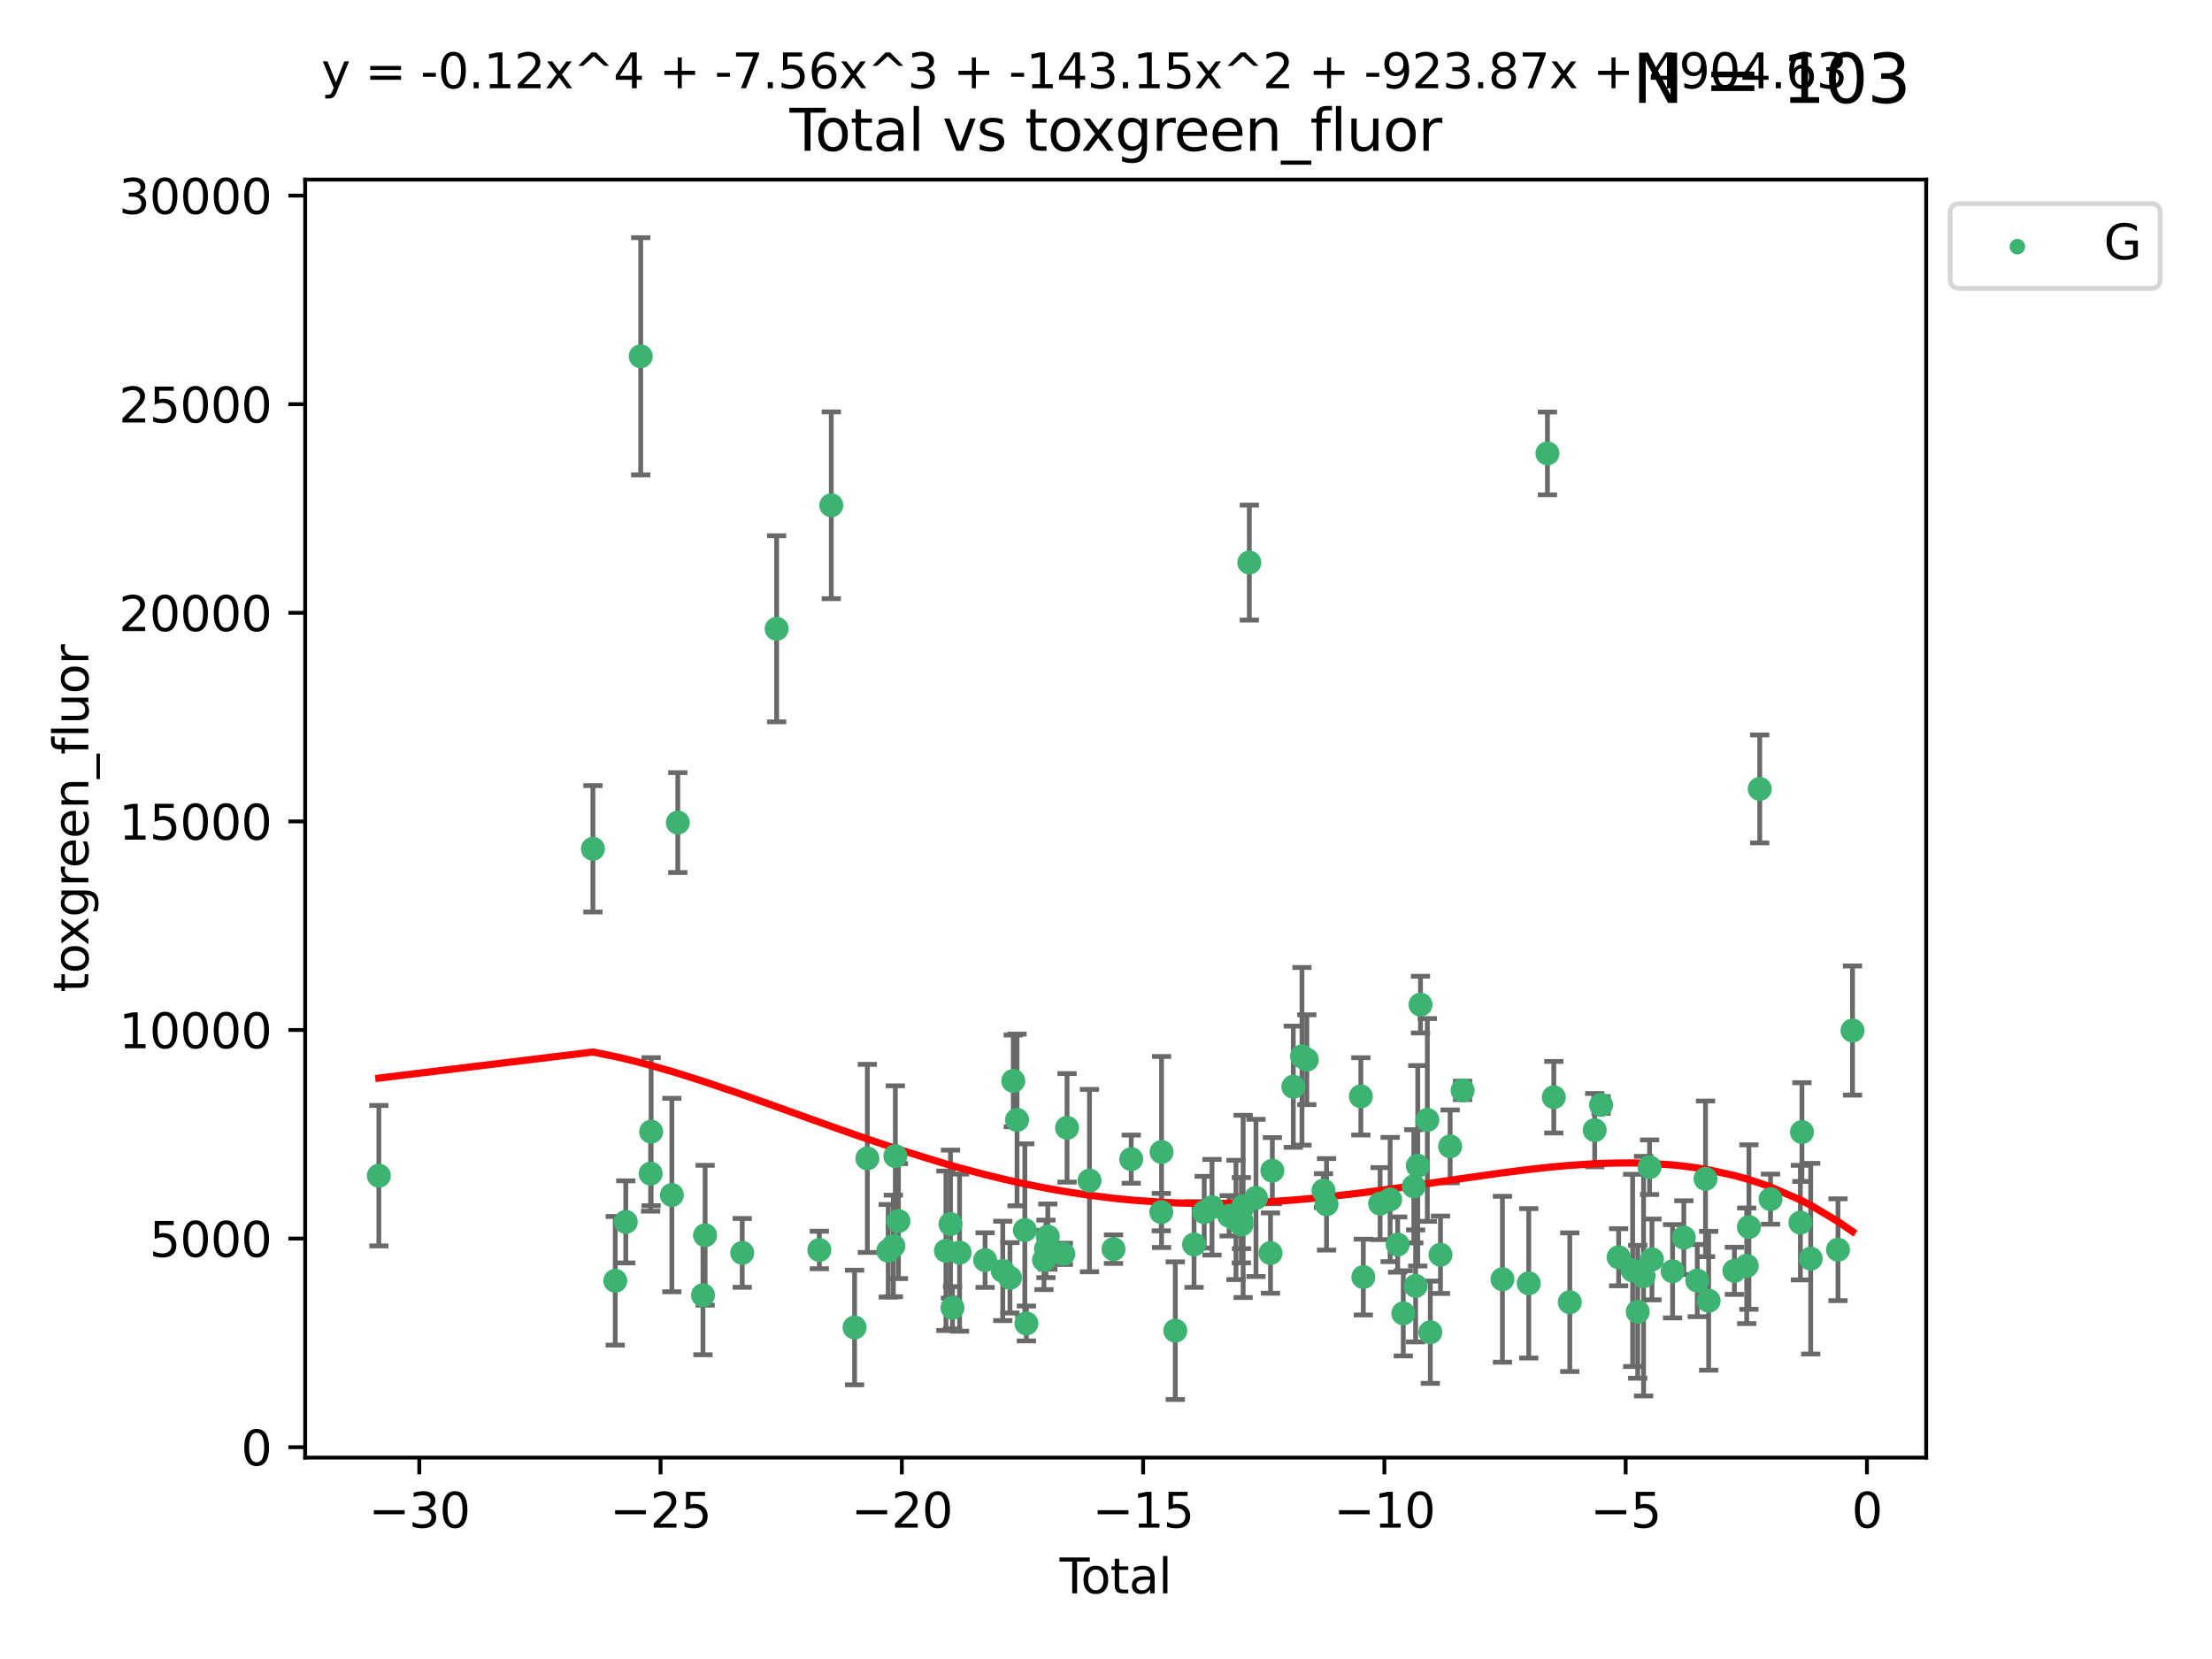 <?xml version="1.0" encoding="utf-8" standalone="no"?>
<!DOCTYPE svg PUBLIC "-//W3C//DTD SVG 1.1//EN"
  "http://www.w3.org/Graphics/SVG/1.1/DTD/svg11.dtd">
<svg xmlns:xlink="http://www.w3.org/1999/xlink" width="460.8pt" height="345.6pt" viewBox="0 0 460.8 345.6" xmlns="http://www.w3.org/2000/svg" version="1.1">
 <defs>
  <style type="text/css">*{stroke-linejoin: round; stroke-linecap: butt}</style>
 </defs>
 <g id="figure_1">
  <g id="patch_1">
   <path d="M 0 345.6 
L 460.8 345.6 
L 460.8 0 
L 0 0 
z
" style="fill: #ffffff"/>
  </g>
  <g id="axes_1">
   <g id="patch_2">
    <path d="M 63.571 303.64 
L 401.26 303.64 
L 401.26 37.411 
L 63.571 37.411 
z
" style="fill: #ffffff"/>
   </g>
   <g id="PathCollection_1">
    <defs>
     <path id="m9c94d0221d" d="M 0 1.118 
C 0.297 1.118 0.581 1 0.791 0.791 
C 1 0.581 1.118 0.297 1.118 0 
C 1.118 -0.297 1 -0.581 0.791 -0.791 
C 0.581 -1 0.297 -1.118 0 -1.118 
C -0.297 -1.118 -0.581 -1 -0.791 -0.791 
C -1 -0.581 -1.118 -0.297 -1.118 0 
C -1.118 0.297 -1 0.581 -0.791 0.791 
C -0.581 1 -0.297 1.118 0 1.118 
z
" style="stroke: #3cb371"/>
    </defs>
    <g clip-path="url(#p778149b083)">
     <use xlink:href="#m9c94d0221d" x="78.921" y="244.919" style="fill: #3cb371; stroke: #3cb371"/>
     <use xlink:href="#m9c94d0221d" x="123.516" y="176.824" style="fill: #3cb371; stroke: #3cb371"/>
     <use xlink:href="#m9c94d0221d" x="128.169" y="266.811" style="fill: #3cb371; stroke: #3cb371"/>
     <use xlink:href="#m9c94d0221d" x="130.361" y="254.542" style="fill: #3cb371; stroke: #3cb371"/>
     <use xlink:href="#m9c94d0221d" x="133.474" y="74.222" style="fill: #3cb371; stroke: #3cb371"/>
     <use xlink:href="#m9c94d0221d" x="135.537" y="244.482" style="fill: #3cb371; stroke: #3cb371"/>
     <use xlink:href="#m9c94d0221d" x="135.641" y="235.75" style="fill: #3cb371; stroke: #3cb371"/>
     <use xlink:href="#m9c94d0221d" x="139.96" y="248.948" style="fill: #3cb371; stroke: #3cb371"/>
     <use xlink:href="#m9c94d0221d" x="141.198" y="171.357" style="fill: #3cb371; stroke: #3cb371"/>
     <use xlink:href="#m9c94d0221d" x="146.438" y="269.807" style="fill: #3cb371; stroke: #3cb371"/>
     <use xlink:href="#m9c94d0221d" x="146.892" y="257.324" style="fill: #3cb371; stroke: #3cb371"/>
     <use xlink:href="#m9c94d0221d" x="154.62" y="260.999" style="fill: #3cb371; stroke: #3cb371"/>
     <use xlink:href="#m9c94d0221d" x="161.785" y="130.99" style="fill: #3cb371; stroke: #3cb371"/>
     <use xlink:href="#m9c94d0221d" x="170.684" y="260.397" style="fill: #3cb371; stroke: #3cb371"/>
     <use xlink:href="#m9c94d0221d" x="173.172" y="105.261" style="fill: #3cb371; stroke: #3cb371"/>
     <use xlink:href="#m9c94d0221d" x="178.025" y="276.54" style="fill: #3cb371; stroke: #3cb371"/>
     <use xlink:href="#m9c94d0221d" x="180.686" y="241.316" style="fill: #3cb371; stroke: #3cb371"/>
     <use xlink:href="#m9c94d0221d" x="185.035" y="260.559" style="fill: #3cb371; stroke: #3cb371"/>
     <use xlink:href="#m9c94d0221d" x="186.102" y="259.555" style="fill: #3cb371; stroke: #3cb371"/>
     <use xlink:href="#m9c94d0221d" x="186.516" y="240.832" style="fill: #3cb371; stroke: #3cb371"/>
     <use xlink:href="#m9c94d0221d" x="187.16" y="254.372" style="fill: #3cb371; stroke: #3cb371"/>
     <use xlink:href="#m9c94d0221d" x="197.055" y="260.56" style="fill: #3cb371; stroke: #3cb371"/>
     <use xlink:href="#m9c94d0221d" x="198.007" y="254.999" style="fill: #3cb371; stroke: #3cb371"/>
     <use xlink:href="#m9c94d0221d" x="198.418" y="272.432" style="fill: #3cb371; stroke: #3cb371"/>
     <use xlink:href="#m9c94d0221d" x="199.899" y="260.949" style="fill: #3cb371; stroke: #3cb371"/>
     <use xlink:href="#m9c94d0221d" x="205.217" y="262.503" style="fill: #3cb371; stroke: #3cb371"/>
     <use xlink:href="#m9c94d0221d" x="208.897" y="264.753" style="fill: #3cb371; stroke: #3cb371"/>
     <use xlink:href="#m9c94d0221d" x="210.392" y="266.194" style="fill: #3cb371; stroke: #3cb371"/>
     <use xlink:href="#m9c94d0221d" x="211.082" y="225.173" style="fill: #3cb371; stroke: #3cb371"/>
     <use xlink:href="#m9c94d0221d" x="211.87" y="233.299" style="fill: #3cb371; stroke: #3cb371"/>
     <use xlink:href="#m9c94d0221d" x="213.491" y="256.248" style="fill: #3cb371; stroke: #3cb371"/>
     <use xlink:href="#m9c94d0221d" x="213.815" y="275.704" style="fill: #3cb371; stroke: #3cb371"/>
     <use xlink:href="#m9c94d0221d" x="217.478" y="262.473" style="fill: #3cb371; stroke: #3cb371"/>
     <use xlink:href="#m9c94d0221d" x="217.89" y="260.164" style="fill: #3cb371; stroke: #3cb371"/>
     <use xlink:href="#m9c94d0221d" x="218.278" y="257.608" style="fill: #3cb371; stroke: #3cb371"/>
     <use xlink:href="#m9c94d0221d" x="221.511" y="261.202" style="fill: #3cb371; stroke: #3cb371"/>
     <use xlink:href="#m9c94d0221d" x="222.285" y="234.949" style="fill: #3cb371; stroke: #3cb371"/>
     <use xlink:href="#m9c94d0221d" x="226.96" y="245.942" style="fill: #3cb371; stroke: #3cb371"/>
     <use xlink:href="#m9c94d0221d" x="231.961" y="260.218" style="fill: #3cb371; stroke: #3cb371"/>
     <use xlink:href="#m9c94d0221d" x="235.655" y="241.473" style="fill: #3cb371; stroke: #3cb371"/>
     <use xlink:href="#m9c94d0221d" x="241.917" y="252.506" style="fill: #3cb371; stroke: #3cb371"/>
     <use xlink:href="#m9c94d0221d" x="241.975" y="239.981" style="fill: #3cb371; stroke: #3cb371"/>
     <use xlink:href="#m9c94d0221d" x="244.833" y="277.202" style="fill: #3cb371; stroke: #3cb371"/>
     <use xlink:href="#m9c94d0221d" x="248.743" y="259.249" style="fill: #3cb371; stroke: #3cb371"/>
     <use xlink:href="#m9c94d0221d" x="250.861" y="252.518" style="fill: #3cb371; stroke: #3cb371"/>
     <use xlink:href="#m9c94d0221d" x="252.483" y="251.484" style="fill: #3cb371; stroke: #3cb371"/>
     <use xlink:href="#m9c94d0221d" x="256.051" y="253.272" style="fill: #3cb371; stroke: #3cb371"/>
     <use xlink:href="#m9c94d0221d" x="257.477" y="254.136" style="fill: #3cb371; stroke: #3cb371"/>
     <use xlink:href="#m9c94d0221d" x="258.6" y="254.192" style="fill: #3cb371; stroke: #3cb371"/>
     <use xlink:href="#m9c94d0221d" x="258.63" y="255.09" style="fill: #3cb371; stroke: #3cb371"/>
     <use xlink:href="#m9c94d0221d" x="258.97" y="251.316" style="fill: #3cb371; stroke: #3cb371"/>
     <use xlink:href="#m9c94d0221d" x="260.255" y="117.192" style="fill: #3cb371; stroke: #3cb371"/>
     <use xlink:href="#m9c94d0221d" x="261.641" y="249.546" style="fill: #3cb371; stroke: #3cb371"/>
     <use xlink:href="#m9c94d0221d" x="264.665" y="261.04" style="fill: #3cb371; stroke: #3cb371"/>
     <use xlink:href="#m9c94d0221d" x="265.053" y="243.874" style="fill: #3cb371; stroke: #3cb371"/>
     <use xlink:href="#m9c94d0221d" x="269.42" y="226.386" style="fill: #3cb371; stroke: #3cb371"/>
     <use xlink:href="#m9c94d0221d" x="271.227" y="220.051" style="fill: #3cb371; stroke: #3cb371"/>
     <use xlink:href="#m9c94d0221d" x="272.233" y="220.756" style="fill: #3cb371; stroke: #3cb371"/>
     <use xlink:href="#m9c94d0221d" x="275.703" y="248.021" style="fill: #3cb371; stroke: #3cb371"/>
     <use xlink:href="#m9c94d0221d" x="276.342" y="250.881" style="fill: #3cb371; stroke: #3cb371"/>
     <use xlink:href="#m9c94d0221d" x="283.491" y="228.392" style="fill: #3cb371; stroke: #3cb371"/>
     <use xlink:href="#m9c94d0221d" x="284.005" y="266.035" style="fill: #3cb371; stroke: #3cb371"/>
     <use xlink:href="#m9c94d0221d" x="287.5" y="250.735" style="fill: #3cb371; stroke: #3cb371"/>
     <use xlink:href="#m9c94d0221d" x="289.59" y="249.881" style="fill: #3cb371; stroke: #3cb371"/>
     <use xlink:href="#m9c94d0221d" x="291.16" y="259.268" style="fill: #3cb371; stroke: #3cb371"/>
     <use xlink:href="#m9c94d0221d" x="292.329" y="273.594" style="fill: #3cb371; stroke: #3cb371"/>
     <use xlink:href="#m9c94d0221d" x="294.52" y="247.13" style="fill: #3cb371; stroke: #3cb371"/>
     <use xlink:href="#m9c94d0221d" x="294.899" y="267.879" style="fill: #3cb371; stroke: #3cb371"/>
     <use xlink:href="#m9c94d0221d" x="295.345" y="242.854" style="fill: #3cb371; stroke: #3cb371"/>
     <use xlink:href="#m9c94d0221d" x="295.918" y="209.28" style="fill: #3cb371; stroke: #3cb371"/>
     <use xlink:href="#m9c94d0221d" x="297.342" y="233.303" style="fill: #3cb371; stroke: #3cb371"/>
     <use xlink:href="#m9c94d0221d" x="297.961" y="277.524" style="fill: #3cb371; stroke: #3cb371"/>
     <use xlink:href="#m9c94d0221d" x="300.078" y="261.387" style="fill: #3cb371; stroke: #3cb371"/>
     <use xlink:href="#m9c94d0221d" x="302.091" y="238.811" style="fill: #3cb371; stroke: #3cb371"/>
     <use xlink:href="#m9c94d0221d" x="304.688" y="227.144" style="fill: #3cb371; stroke: #3cb371"/>
     <use xlink:href="#m9c94d0221d" x="312.986" y="266.491" style="fill: #3cb371; stroke: #3cb371"/>
     <use xlink:href="#m9c94d0221d" x="318.463" y="267.34" style="fill: #3cb371; stroke: #3cb371"/>
     <use xlink:href="#m9c94d0221d" x="322.36" y="94.456" style="fill: #3cb371; stroke: #3cb371"/>
     <use xlink:href="#m9c94d0221d" x="323.691" y="228.567" style="fill: #3cb371; stroke: #3cb371"/>
     <use xlink:href="#m9c94d0221d" x="327.013" y="271.275" style="fill: #3cb371; stroke: #3cb371"/>
     <use xlink:href="#m9c94d0221d" x="332.205" y="235.428" style="fill: #3cb371; stroke: #3cb371"/>
     <use xlink:href="#m9c94d0221d" x="333.531" y="230.183" style="fill: #3cb371; stroke: #3cb371"/>
     <use xlink:href="#m9c94d0221d" x="337.192" y="261.91" style="fill: #3cb371; stroke: #3cb371"/>
     <use xlink:href="#m9c94d0221d" x="340.109" y="264.646" style="fill: #3cb371; stroke: #3cb371"/>
     <use xlink:href="#m9c94d0221d" x="341.168" y="273.269" style="fill: #3cb371; stroke: #3cb371"/>
     <use xlink:href="#m9c94d0221d" x="342.389" y="265.846" style="fill: #3cb371; stroke: #3cb371"/>
     <use xlink:href="#m9c94d0221d" x="343.632" y="243.148" style="fill: #3cb371; stroke: #3cb371"/>
     <use xlink:href="#m9c94d0221d" x="344.136" y="262.364" style="fill: #3cb371; stroke: #3cb371"/>
     <use xlink:href="#m9c94d0221d" x="348.427" y="264.826" style="fill: #3cb371; stroke: #3cb371"/>
     <use xlink:href="#m9c94d0221d" x="350.773" y="257.827" style="fill: #3cb371; stroke: #3cb371"/>
     <use xlink:href="#m9c94d0221d" x="353.571" y="266.766" style="fill: #3cb371; stroke: #3cb371"/>
     <use xlink:href="#m9c94d0221d" x="355.292" y="245.575" style="fill: #3cb371; stroke: #3cb371"/>
     <use xlink:href="#m9c94d0221d" x="355.942" y="270.971" style="fill: #3cb371; stroke: #3cb371"/>
     <use xlink:href="#m9c94d0221d" x="361.306" y="264.736" style="fill: #3cb371; stroke: #3cb371"/>
     <use xlink:href="#m9c94d0221d" x="363.872" y="263.688" style="fill: #3cb371; stroke: #3cb371"/>
     <use xlink:href="#m9c94d0221d" x="364.332" y="255.618" style="fill: #3cb371; stroke: #3cb371"/>
     <use xlink:href="#m9c94d0221d" x="366.587" y="164.348" style="fill: #3cb371; stroke: #3cb371"/>
     <use xlink:href="#m9c94d0221d" x="368.83" y="249.803" style="fill: #3cb371; stroke: #3cb371"/>
     <use xlink:href="#m9c94d0221d" x="375.054" y="254.691" style="fill: #3cb371; stroke: #3cb371"/>
     <use xlink:href="#m9c94d0221d" x="375.377" y="235.831" style="fill: #3cb371; stroke: #3cb371"/>
     <use xlink:href="#m9c94d0221d" x="377.199" y="262.206" style="fill: #3cb371; stroke: #3cb371"/>
     <use xlink:href="#m9c94d0221d" x="382.888" y="260.339" style="fill: #3cb371; stroke: #3cb371"/>
     <use xlink:href="#m9c94d0221d" x="385.911" y="214.676" style="fill: #3cb371; stroke: #3cb371"/>
    </g>
   </g>
   <g id="matplotlib.axis_1">
    <g id="xtick_1">
     <g id="line2d_1">
      <defs>
       <path id="m001bff8b34" d="M 0 0 
L 0 3.5 
" style="stroke: #000000; stroke-width: 0.8"/>
      </defs>
      <g>
       <use xlink:href="#m001bff8b34" x="87.347" y="303.64" style="stroke: #000000; stroke-width: 0.8"/>
      </g>
     </g>
     <g id="text_1">
      <!-- −30 -->
      <g transform="translate(76.794 318.238)scale(0.1 -0.1)">
       <defs>
        <path id="DejaVuSans-2212" d="M 678 2272 
L 4684 2272 
L 4684 1741 
L 678 1741 
L 678 2272 
z
" transform="scale(0.016)"/>
        <path id="DejaVuSans-33" d="M 2597 2516 
Q 3050 2419 3304 2112 
Q 3559 1806 3559 1356 
Q 3559 666 3084 287 
Q 2609 -91 1734 -91 
Q 1441 -91 1130 -33 
Q 819 25 488 141 
L 488 750 
Q 750 597 1062 519 
Q 1375 441 1716 441 
Q 2309 441 2620 675 
Q 2931 909 2931 1356 
Q 2931 1769 2642 2001 
Q 2353 2234 1838 2234 
L 1294 2234 
L 1294 2753 
L 1863 2753 
Q 2328 2753 2575 2939 
Q 2822 3125 2822 3475 
Q 2822 3834 2567 4026 
Q 2313 4219 1838 4219 
Q 1578 4219 1281 4162 
Q 984 4106 628 3988 
L 628 4550 
Q 988 4650 1302 4700 
Q 1616 4750 1894 4750 
Q 2613 4750 3031 4423 
Q 3450 4097 3450 3541 
Q 3450 3153 3228 2886 
Q 3006 2619 2597 2516 
z
" transform="scale(0.016)"/>
        <path id="DejaVuSans-30" d="M 2034 4250 
Q 1547 4250 1301 3770 
Q 1056 3291 1056 2328 
Q 1056 1369 1301 889 
Q 1547 409 2034 409 
Q 2525 409 2770 889 
Q 3016 1369 3016 2328 
Q 3016 3291 2770 3770 
Q 2525 4250 2034 4250 
z
M 2034 4750 
Q 2819 4750 3233 4129 
Q 3647 3509 3647 2328 
Q 3647 1150 3233 529 
Q 2819 -91 2034 -91 
Q 1250 -91 836 529 
Q 422 1150 422 2328 
Q 422 3509 836 4129 
Q 1250 4750 2034 4750 
z
" transform="scale(0.016)"/>
       </defs>
       <use xlink:href="#DejaVuSans-2212"/>
       <use xlink:href="#DejaVuSans-33" x="83.789"/>
       <use xlink:href="#DejaVuSans-30" x="147.412"/>
      </g>
     </g>
    </g>
    <g id="xtick_2">
     <g id="line2d_2">
      <g>
       <use xlink:href="#m001bff8b34" x="137.608" y="303.64" style="stroke: #000000; stroke-width: 0.8"/>
      </g>
     </g>
     <g id="text_2">
      <!-- −25 -->
      <g transform="translate(127.056 318.238)scale(0.1 -0.1)">
       <defs>
        <path id="DejaVuSans-32" d="M 1228 531 
L 3431 531 
L 3431 0 
L 469 0 
L 469 531 
Q 828 903 1448 1529 
Q 2069 2156 2228 2338 
Q 2531 2678 2651 2914 
Q 2772 3150 2772 3378 
Q 2772 3750 2511 3984 
Q 2250 4219 1831 4219 
Q 1534 4219 1204 4116 
Q 875 4013 500 3803 
L 500 4441 
Q 881 4594 1212 4672 
Q 1544 4750 1819 4750 
Q 2544 4750 2975 4387 
Q 3406 4025 3406 3419 
Q 3406 3131 3298 2873 
Q 3191 2616 2906 2266 
Q 2828 2175 2409 1742 
Q 1991 1309 1228 531 
z
" transform="scale(0.016)"/>
        <path id="DejaVuSans-35" d="M 691 4666 
L 3169 4666 
L 3169 4134 
L 1269 4134 
L 1269 2991 
Q 1406 3038 1543 3061 
Q 1681 3084 1819 3084 
Q 2600 3084 3056 2656 
Q 3513 2228 3513 1497 
Q 3513 744 3044 326 
Q 2575 -91 1722 -91 
Q 1428 -91 1123 -41 
Q 819 9 494 109 
L 494 744 
Q 775 591 1075 516 
Q 1375 441 1709 441 
Q 2250 441 2565 725 
Q 2881 1009 2881 1497 
Q 2881 1984 2565 2268 
Q 2250 2553 1709 2553 
Q 1456 2553 1204 2497 
Q 953 2441 691 2322 
L 691 4666 
z
" transform="scale(0.016)"/>
       </defs>
       <use xlink:href="#DejaVuSans-2212"/>
       <use xlink:href="#DejaVuSans-32" x="83.789"/>
       <use xlink:href="#DejaVuSans-35" x="147.412"/>
      </g>
     </g>
    </g>
    <g id="xtick_3">
     <g id="line2d_3">
      <g>
       <use xlink:href="#m001bff8b34" x="187.87" y="303.64" style="stroke: #000000; stroke-width: 0.8"/>
      </g>
     </g>
     <g id="text_3">
      <!-- −20 -->
      <g transform="translate(177.318 318.238)scale(0.1 -0.1)">
       <use xlink:href="#DejaVuSans-2212"/>
       <use xlink:href="#DejaVuSans-32" x="83.789"/>
       <use xlink:href="#DejaVuSans-30" x="147.412"/>
      </g>
     </g>
    </g>
    <g id="xtick_4">
     <g id="line2d_4">
      <g>
       <use xlink:href="#m001bff8b34" x="238.132" y="303.64" style="stroke: #000000; stroke-width: 0.8"/>
      </g>
     </g>
     <g id="text_4">
      <!-- −15 -->
      <g transform="translate(227.58 318.238)scale(0.1 -0.1)">
       <defs>
        <path id="DejaVuSans-31" d="M 794 531 
L 1825 531 
L 1825 4091 
L 703 3866 
L 703 4441 
L 1819 4666 
L 2450 4666 
L 2450 531 
L 3481 531 
L 3481 0 
L 794 0 
L 794 531 
z
" transform="scale(0.016)"/>
       </defs>
       <use xlink:href="#DejaVuSans-2212"/>
       <use xlink:href="#DejaVuSans-31" x="83.789"/>
       <use xlink:href="#DejaVuSans-35" x="147.412"/>
      </g>
     </g>
    </g>
    <g id="xtick_5">
     <g id="line2d_5">
      <g>
       <use xlink:href="#m001bff8b34" x="288.394" y="303.64" style="stroke: #000000; stroke-width: 0.8"/>
      </g>
     </g>
     <g id="text_5">
      <!-- −10 -->
      <g transform="translate(277.842 318.238)scale(0.1 -0.1)">
       <use xlink:href="#DejaVuSans-2212"/>
       <use xlink:href="#DejaVuSans-31" x="83.789"/>
       <use xlink:href="#DejaVuSans-30" x="147.412"/>
      </g>
     </g>
    </g>
    <g id="xtick_6">
     <g id="line2d_6">
      <g>
       <use xlink:href="#m001bff8b34" x="338.656" y="303.64" style="stroke: #000000; stroke-width: 0.8"/>
      </g>
     </g>
     <g id="text_6">
      <!-- −5 -->
      <g transform="translate(331.285 318.238)scale(0.1 -0.1)">
       <use xlink:href="#DejaVuSans-2212"/>
       <use xlink:href="#DejaVuSans-35" x="83.789"/>
      </g>
     </g>
    </g>
    <g id="xtick_7">
     <g id="line2d_7">
      <g>
       <use xlink:href="#m001bff8b34" x="388.917" y="303.64" style="stroke: #000000; stroke-width: 0.8"/>
      </g>
     </g>
     <g id="text_7">
      <!-- 0 -->
      <g transform="translate(385.736 318.238)scale(0.1 -0.1)">
       <use xlink:href="#DejaVuSans-30"/>
      </g>
     </g>
    </g>
    <g id="text_8">
     <!-- Total -->
     <g transform="translate(220.739 331.917)scale(0.1 -0.1)">
      <defs>
       <path id="DejaVuSans-54" d="M -19 4666 
L 3928 4666 
L 3928 4134 
L 2272 4134 
L 2272 0 
L 1638 0 
L 1638 4134 
L -19 4134 
L -19 4666 
z
" transform="scale(0.016)"/>
       <path id="DejaVuSans-6f" d="M 1959 3097 
Q 1497 3097 1228 2736 
Q 959 2375 959 1747 
Q 959 1119 1226 758 
Q 1494 397 1959 397 
Q 2419 397 2687 759 
Q 2956 1122 2956 1747 
Q 2956 2369 2687 2733 
Q 2419 3097 1959 3097 
z
M 1959 3584 
Q 2709 3584 3137 3096 
Q 3566 2609 3566 1747 
Q 3566 888 3137 398 
Q 2709 -91 1959 -91 
Q 1206 -91 779 398 
Q 353 888 353 1747 
Q 353 2609 779 3096 
Q 1206 3584 1959 3584 
z
" transform="scale(0.016)"/>
       <path id="DejaVuSans-74" d="M 1172 4494 
L 1172 3500 
L 2356 3500 
L 2356 3053 
L 1172 3053 
L 1172 1153 
Q 1172 725 1289 603 
Q 1406 481 1766 481 
L 2356 481 
L 2356 0 
L 1766 0 
Q 1100 0 847 248 
Q 594 497 594 1153 
L 594 3053 
L 172 3053 
L 172 3500 
L 594 3500 
L 594 4494 
L 1172 4494 
z
" transform="scale(0.016)"/>
       <path id="DejaVuSans-61" d="M 2194 1759 
Q 1497 1759 1228 1600 
Q 959 1441 959 1056 
Q 959 750 1161 570 
Q 1363 391 1709 391 
Q 2188 391 2477 730 
Q 2766 1069 2766 1631 
L 2766 1759 
L 2194 1759 
z
M 3341 1997 
L 3341 0 
L 2766 0 
L 2766 531 
Q 2569 213 2275 61 
Q 1981 -91 1556 -91 
Q 1019 -91 701 211 
Q 384 513 384 1019 
Q 384 1609 779 1909 
Q 1175 2209 1959 2209 
L 2766 2209 
L 2766 2266 
Q 2766 2663 2505 2880 
Q 2244 3097 1772 3097 
Q 1472 3097 1187 3025 
Q 903 2953 641 2809 
L 641 3341 
Q 956 3463 1253 3523 
Q 1550 3584 1831 3584 
Q 2591 3584 2966 3190 
Q 3341 2797 3341 1997 
z
" transform="scale(0.016)"/>
       <path id="DejaVuSans-6c" d="M 603 4863 
L 1178 4863 
L 1178 0 
L 603 0 
L 603 4863 
z
" transform="scale(0.016)"/>
      </defs>
      <use xlink:href="#DejaVuSans-54"/>
      <use xlink:href="#DejaVuSans-6f" x="44.084"/>
      <use xlink:href="#DejaVuSans-74" x="105.266"/>
      <use xlink:href="#DejaVuSans-61" x="144.475"/>
      <use xlink:href="#DejaVuSans-6c" x="205.754"/>
     </g>
    </g>
   </g>
   <g id="matplotlib.axis_2">
    <g id="ytick_1">
     <g id="line2d_8">
      <defs>
       <path id="meec596c9dd" d="M 0 0 
L -3.5 0 
" style="stroke: #000000; stroke-width: 0.8"/>
      </defs>
      <g>
       <use xlink:href="#meec596c9dd" x="63.571" y="301.475" style="stroke: #000000; stroke-width: 0.8"/>
      </g>
     </g>
     <g id="text_9">
      <!-- 0 -->
      <g transform="translate(50.209 305.274)scale(0.1 -0.1)">
       <use xlink:href="#DejaVuSans-30"/>
      </g>
     </g>
    </g>
    <g id="ytick_2">
     <g id="line2d_9">
      <g>
       <use xlink:href="#meec596c9dd" x="63.571" y="258.021" style="stroke: #000000; stroke-width: 0.8"/>
      </g>
     </g>
     <g id="text_10">
      <!-- 5000 -->
      <g transform="translate(31.121 261.82)scale(0.1 -0.1)">
       <use xlink:href="#DejaVuSans-35"/>
       <use xlink:href="#DejaVuSans-30" x="63.623"/>
       <use xlink:href="#DejaVuSans-30" x="127.246"/>
       <use xlink:href="#DejaVuSans-30" x="190.869"/>
      </g>
     </g>
    </g>
    <g id="ytick_3">
     <g id="line2d_10">
      <g>
       <use xlink:href="#meec596c9dd" x="63.571" y="214.567" style="stroke: #000000; stroke-width: 0.8"/>
      </g>
     </g>
     <g id="text_11">
      <!-- 10000 -->
      <g transform="translate(24.759 218.366)scale(0.1 -0.1)">
       <use xlink:href="#DejaVuSans-31"/>
       <use xlink:href="#DejaVuSans-30" x="63.623"/>
       <use xlink:href="#DejaVuSans-30" x="127.246"/>
       <use xlink:href="#DejaVuSans-30" x="190.869"/>
       <use xlink:href="#DejaVuSans-30" x="254.492"/>
      </g>
     </g>
    </g>
    <g id="ytick_4">
     <g id="line2d_11">
      <g>
       <use xlink:href="#meec596c9dd" x="63.571" y="171.113" style="stroke: #000000; stroke-width: 0.8"/>
      </g>
     </g>
     <g id="text_12">
      <!-- 15000 -->
      <g transform="translate(24.759 174.912)scale(0.1 -0.1)">
       <use xlink:href="#DejaVuSans-31"/>
       <use xlink:href="#DejaVuSans-35" x="63.623"/>
       <use xlink:href="#DejaVuSans-30" x="127.246"/>
       <use xlink:href="#DejaVuSans-30" x="190.869"/>
       <use xlink:href="#DejaVuSans-30" x="254.492"/>
      </g>
     </g>
    </g>
    <g id="ytick_5">
     <g id="line2d_12">
      <g>
       <use xlink:href="#meec596c9dd" x="63.571" y="127.659" style="stroke: #000000; stroke-width: 0.8"/>
      </g>
     </g>
     <g id="text_13">
      <!-- 20000 -->
      <g transform="translate(24.759 131.459)scale(0.1 -0.1)">
       <use xlink:href="#DejaVuSans-32"/>
       <use xlink:href="#DejaVuSans-30" x="63.623"/>
       <use xlink:href="#DejaVuSans-30" x="127.246"/>
       <use xlink:href="#DejaVuSans-30" x="190.869"/>
       <use xlink:href="#DejaVuSans-30" x="254.492"/>
      </g>
     </g>
    </g>
    <g id="ytick_6">
     <g id="line2d_13">
      <g>
       <use xlink:href="#meec596c9dd" x="63.571" y="84.206" style="stroke: #000000; stroke-width: 0.8"/>
      </g>
     </g>
     <g id="text_14">
      <!-- 25000 -->
      <g transform="translate(24.759 88.005)scale(0.1 -0.1)">
       <use xlink:href="#DejaVuSans-32"/>
       <use xlink:href="#DejaVuSans-35" x="63.623"/>
       <use xlink:href="#DejaVuSans-30" x="127.246"/>
       <use xlink:href="#DejaVuSans-30" x="190.869"/>
       <use xlink:href="#DejaVuSans-30" x="254.492"/>
      </g>
     </g>
    </g>
    <g id="ytick_7">
     <g id="line2d_14">
      <g>
       <use xlink:href="#meec596c9dd" x="63.571" y="40.752" style="stroke: #000000; stroke-width: 0.8"/>
      </g>
     </g>
     <g id="text_15">
      <!-- 30000 -->
      <g transform="translate(24.759 44.551)scale(0.1 -0.1)">
       <use xlink:href="#DejaVuSans-33"/>
       <use xlink:href="#DejaVuSans-30" x="63.623"/>
       <use xlink:href="#DejaVuSans-30" x="127.246"/>
       <use xlink:href="#DejaVuSans-30" x="190.869"/>
       <use xlink:href="#DejaVuSans-30" x="254.492"/>
      </g>
     </g>
    </g>
    <g id="text_16">
     <!-- toxgreen_fluor -->
     <g transform="translate(18.401 206.72)rotate(-90)scale(0.1 -0.1)">
      <defs>
       <path id="DejaVuSans-78" d="M 3513 3500 
L 2247 1797 
L 3578 0 
L 2900 0 
L 1881 1375 
L 863 0 
L 184 0 
L 1544 1831 
L 300 3500 
L 978 3500 
L 1906 2253 
L 2834 3500 
L 3513 3500 
z
" transform="scale(0.016)"/>
       <path id="DejaVuSans-67" d="M 2906 1791 
Q 2906 2416 2648 2759 
Q 2391 3103 1925 3103 
Q 1463 3103 1205 2759 
Q 947 2416 947 1791 
Q 947 1169 1205 825 
Q 1463 481 1925 481 
Q 2391 481 2648 825 
Q 2906 1169 2906 1791 
z
M 3481 434 
Q 3481 -459 3084 -895 
Q 2688 -1331 1869 -1331 
Q 1566 -1331 1297 -1286 
Q 1028 -1241 775 -1147 
L 775 -588 
Q 1028 -725 1275 -790 
Q 1522 -856 1778 -856 
Q 2344 -856 2625 -561 
Q 2906 -266 2906 331 
L 2906 616 
Q 2728 306 2450 153 
Q 2172 0 1784 0 
Q 1141 0 747 490 
Q 353 981 353 1791 
Q 353 2603 747 3093 
Q 1141 3584 1784 3584 
Q 2172 3584 2450 3431 
Q 2728 3278 2906 2969 
L 2906 3500 
L 3481 3500 
L 3481 434 
z
" transform="scale(0.016)"/>
       <path id="DejaVuSans-72" d="M 2631 2963 
Q 2534 3019 2420 3045 
Q 2306 3072 2169 3072 
Q 1681 3072 1420 2755 
Q 1159 2438 1159 1844 
L 1159 0 
L 581 0 
L 581 3500 
L 1159 3500 
L 1159 2956 
Q 1341 3275 1631 3429 
Q 1922 3584 2338 3584 
Q 2397 3584 2469 3576 
Q 2541 3569 2628 3553 
L 2631 2963 
z
" transform="scale(0.016)"/>
       <path id="DejaVuSans-65" d="M 3597 1894 
L 3597 1613 
L 953 1613 
Q 991 1019 1311 708 
Q 1631 397 2203 397 
Q 2534 397 2845 478 
Q 3156 559 3463 722 
L 3463 178 
Q 3153 47 2828 -22 
Q 2503 -91 2169 -91 
Q 1331 -91 842 396 
Q 353 884 353 1716 
Q 353 2575 817 3079 
Q 1281 3584 2069 3584 
Q 2775 3584 3186 3129 
Q 3597 2675 3597 1894 
z
M 3022 2063 
Q 3016 2534 2758 2815 
Q 2500 3097 2075 3097 
Q 1594 3097 1305 2825 
Q 1016 2553 972 2059 
L 3022 2063 
z
" transform="scale(0.016)"/>
       <path id="DejaVuSans-6e" d="M 3513 2113 
L 3513 0 
L 2938 0 
L 2938 2094 
Q 2938 2591 2744 2837 
Q 2550 3084 2163 3084 
Q 1697 3084 1428 2787 
Q 1159 2491 1159 1978 
L 1159 0 
L 581 0 
L 581 3500 
L 1159 3500 
L 1159 2956 
Q 1366 3272 1645 3428 
Q 1925 3584 2291 3584 
Q 2894 3584 3203 3211 
Q 3513 2838 3513 2113 
z
" transform="scale(0.016)"/>
       <path id="DejaVuSans-5f" d="M 3263 -1063 
L 3263 -1509 
L -63 -1509 
L -63 -1063 
L 3263 -1063 
z
" transform="scale(0.016)"/>
       <path id="DejaVuSans-66" d="M 2375 4863 
L 2375 4384 
L 1825 4384 
Q 1516 4384 1395 4259 
Q 1275 4134 1275 3809 
L 1275 3500 
L 2222 3500 
L 2222 3053 
L 1275 3053 
L 1275 0 
L 697 0 
L 697 3053 
L 147 3053 
L 147 3500 
L 697 3500 
L 697 3744 
Q 697 4328 969 4595 
Q 1241 4863 1831 4863 
L 2375 4863 
z
" transform="scale(0.016)"/>
       <path id="DejaVuSans-75" d="M 544 1381 
L 544 3500 
L 1119 3500 
L 1119 1403 
Q 1119 906 1312 657 
Q 1506 409 1894 409 
Q 2359 409 2629 706 
Q 2900 1003 2900 1516 
L 2900 3500 
L 3475 3500 
L 3475 0 
L 2900 0 
L 2900 538 
Q 2691 219 2414 64 
Q 2138 -91 1772 -91 
Q 1169 -91 856 284 
Q 544 659 544 1381 
z
M 1991 3584 
L 1991 3584 
z
" transform="scale(0.016)"/>
      </defs>
      <use xlink:href="#DejaVuSans-74"/>
      <use xlink:href="#DejaVuSans-6f" x="39.209"/>
      <use xlink:href="#DejaVuSans-78" x="97.266"/>
      <use xlink:href="#DejaVuSans-67" x="156.445"/>
      <use xlink:href="#DejaVuSans-72" x="219.922"/>
      <use xlink:href="#DejaVuSans-65" x="258.785"/>
      <use xlink:href="#DejaVuSans-65" x="320.309"/>
      <use xlink:href="#DejaVuSans-6e" x="381.832"/>
      <use xlink:href="#DejaVuSans-5f" x="445.211"/>
      <use xlink:href="#DejaVuSans-66" x="495.211"/>
      <use xlink:href="#DejaVuSans-6c" x="530.416"/>
      <use xlink:href="#DejaVuSans-75" x="558.199"/>
      <use xlink:href="#DejaVuSans-6f" x="621.578"/>
      <use xlink:href="#DejaVuSans-72" x="682.76"/>
     </g>
    </g>
   </g>
   <g id="LineCollection_1">
    <path d="M 78.921 259.547 
L 78.921 230.29 
" clip-path="url(#p778149b083)" style="fill: none; stroke: #696969"/>
    <path d="M 123.516 189.991 
L 123.516 163.658 
" clip-path="url(#p778149b083)" style="fill: none; stroke: #696969"/>
    <path d="M 128.169 280.206 
L 128.169 253.415 
" clip-path="url(#p778149b083)" style="fill: none; stroke: #696969"/>
    <path d="M 130.361 263.095 
L 130.361 245.99 
" clip-path="url(#p778149b083)" style="fill: none; stroke: #696969"/>
    <path d="M 133.474 98.932 
L 133.474 49.513 
" clip-path="url(#p778149b083)" style="fill: none; stroke: #696969"/>
    <path d="M 135.537 252.312 
L 135.537 236.653 
" clip-path="url(#p778149b083)" style="fill: none; stroke: #696969"/>
    <path d="M 135.641 251.17 
L 135.641 220.329 
" clip-path="url(#p778149b083)" style="fill: none; stroke: #696969"/>
    <path d="M 139.96 269.095 
L 139.96 228.801 
" clip-path="url(#p778149b083)" style="fill: none; stroke: #696969"/>
    <path d="M 141.198 181.763 
L 141.198 160.951 
" clip-path="url(#p778149b083)" style="fill: none; stroke: #696969"/>
    <path d="M 146.438 282.218 
L 146.438 257.396 
" clip-path="url(#p778149b083)" style="fill: none; stroke: #696969"/>
    <path d="M 146.892 271.893 
L 146.892 242.755 
" clip-path="url(#p778149b083)" style="fill: none; stroke: #696969"/>
    <path d="M 154.62 268.166 
L 154.62 253.832 
" clip-path="url(#p778149b083)" style="fill: none; stroke: #696969"/>
    <path d="M 161.785 150.375 
L 161.785 111.606 
" clip-path="url(#p778149b083)" style="fill: none; stroke: #696969"/>
    <path d="M 170.684 264.304 
L 170.684 256.489 
" clip-path="url(#p778149b083)" style="fill: none; stroke: #696969"/>
    <path d="M 173.172 124.715 
L 173.172 85.807 
" clip-path="url(#p778149b083)" style="fill: none; stroke: #696969"/>
    <path d="M 178.025 288.478 
L 178.025 264.601 
" clip-path="url(#p778149b083)" style="fill: none; stroke: #696969"/>
    <path d="M 180.686 260.908 
L 180.686 221.724 
" clip-path="url(#p778149b083)" style="fill: none; stroke: #696969"/>
    <path d="M 185.035 270.2 
L 185.035 250.917 
" clip-path="url(#p778149b083)" style="fill: none; stroke: #696969"/>
    <path d="M 186.102 270.133 
L 186.102 248.977 
" clip-path="url(#p778149b083)" style="fill: none; stroke: #696969"/>
    <path d="M 186.516 255.476 
L 186.516 226.188 
" clip-path="url(#p778149b083)" style="fill: none; stroke: #696969"/>
    <path d="M 187.16 266.353 
L 187.16 242.392 
" clip-path="url(#p778149b083)" style="fill: none; stroke: #696969"/>
    <path d="M 197.055 277.17 
L 197.055 243.95 
" clip-path="url(#p778149b083)" style="fill: none; stroke: #696969"/>
    <path d="M 198.007 270.413 
L 198.007 239.585 
" clip-path="url(#p778149b083)" style="fill: none; stroke: #696969"/>
    <path d="M 198.418 276.836 
L 198.418 268.028 
" clip-path="url(#p778149b083)" style="fill: none; stroke: #696969"/>
    <path d="M 199.899 277.314 
L 199.899 244.584 
" clip-path="url(#p778149b083)" style="fill: none; stroke: #696969"/>
    <path d="M 205.217 268.193 
L 205.217 256.813 
" clip-path="url(#p778149b083)" style="fill: none; stroke: #696969"/>
    <path d="M 208.897 275.105 
L 208.897 254.402 
" clip-path="url(#p778149b083)" style="fill: none; stroke: #696969"/>
    <path d="M 210.392 273.519 
L 210.392 258.868 
" clip-path="url(#p778149b083)" style="fill: none; stroke: #696969"/>
    <path d="M 211.082 234.728 
L 211.082 215.619 
" clip-path="url(#p778149b083)" style="fill: none; stroke: #696969"/>
    <path d="M 211.87 251.191 
L 211.87 215.407 
" clip-path="url(#p778149b083)" style="fill: none; stroke: #696969"/>
    <path d="M 213.491 274.216 
L 213.491 238.28 
" clip-path="url(#p778149b083)" style="fill: none; stroke: #696969"/>
    <path d="M 213.815 279.337 
L 213.815 272.071 
" clip-path="url(#p778149b083)" style="fill: none; stroke: #696969"/>
    <path d="M 217.478 268.648 
L 217.478 256.298 
" clip-path="url(#p778149b083)" style="fill: none; stroke: #696969"/>
    <path d="M 217.89 266.155 
L 217.89 254.174 
" clip-path="url(#p778149b083)" style="fill: none; stroke: #696969"/>
    <path d="M 218.278 264.406 
L 218.278 250.811 
" clip-path="url(#p778149b083)" style="fill: none; stroke: #696969"/>
    <path d="M 221.511 263.42 
L 221.511 258.984 
" clip-path="url(#p778149b083)" style="fill: none; stroke: #696969"/>
    <path d="M 222.285 246.253 
L 222.285 223.645 
" clip-path="url(#p778149b083)" style="fill: none; stroke: #696969"/>
    <path d="M 226.96 264.941 
L 226.96 226.944 
" clip-path="url(#p778149b083)" style="fill: none; stroke: #696969"/>
    <path d="M 231.961 263.194 
L 231.961 257.242 
" clip-path="url(#p778149b083)" style="fill: none; stroke: #696969"/>
    <path d="M 235.655 246.492 
L 235.655 236.454 
" clip-path="url(#p778149b083)" style="fill: none; stroke: #696969"/>
    <path d="M 241.917 256.401 
L 241.917 248.611 
" clip-path="url(#p778149b083)" style="fill: none; stroke: #696969"/>
    <path d="M 241.975 259.878 
L 241.975 220.084 
" clip-path="url(#p778149b083)" style="fill: none; stroke: #696969"/>
    <path d="M 244.833 291.539 
L 244.833 262.866 
" clip-path="url(#p778149b083)" style="fill: none; stroke: #696969"/>
    <path d="M 248.743 268.179 
L 248.743 250.319 
" clip-path="url(#p778149b083)" style="fill: none; stroke: #696969"/>
    <path d="M 250.861 259.979 
L 250.861 245.057 
" clip-path="url(#p778149b083)" style="fill: none; stroke: #696969"/>
    <path d="M 252.483 261.443 
L 252.483 241.524 
" clip-path="url(#p778149b083)" style="fill: none; stroke: #696969"/>
    <path d="M 256.051 257.475 
L 256.051 249.069 
" clip-path="url(#p778149b083)" style="fill: none; stroke: #696969"/>
    <path d="M 257.477 266.557 
L 257.477 241.715 
" clip-path="url(#p778149b083)" style="fill: none; stroke: #696969"/>
    <path d="M 258.6 263.077 
L 258.6 245.307 
" clip-path="url(#p778149b083)" style="fill: none; stroke: #696969"/>
    <path d="M 258.63 260.118 
L 258.63 250.062 
" clip-path="url(#p778149b083)" style="fill: none; stroke: #696969"/>
    <path d="M 258.97 270.295 
L 258.97 232.337 
" clip-path="url(#p778149b083)" style="fill: none; stroke: #696969"/>
    <path d="M 260.255 129.17 
L 260.255 105.213 
" clip-path="url(#p778149b083)" style="fill: none; stroke: #696969"/>
    <path d="M 261.641 265.918 
L 261.641 233.174 
" clip-path="url(#p778149b083)" style="fill: none; stroke: #696969"/>
    <path d="M 264.665 269.403 
L 264.665 252.676 
" clip-path="url(#p778149b083)" style="fill: none; stroke: #696969"/>
    <path d="M 265.053 250.769 
L 265.053 236.98 
" clip-path="url(#p778149b083)" style="fill: none; stroke: #696969"/>
    <path d="M 269.42 239.011 
L 269.42 213.762 
" clip-path="url(#p778149b083)" style="fill: none; stroke: #696969"/>
    <path d="M 271.227 238.553 
L 271.227 201.549 
" clip-path="url(#p778149b083)" style="fill: none; stroke: #696969"/>
    <path d="M 272.233 230.112 
L 272.233 211.399 
" clip-path="url(#p778149b083)" style="fill: none; stroke: #696969"/>
    <path d="M 275.703 251.547 
L 275.703 244.494 
" clip-path="url(#p778149b083)" style="fill: none; stroke: #696969"/>
    <path d="M 276.342 260.41 
L 276.342 241.352 
" clip-path="url(#p778149b083)" style="fill: none; stroke: #696969"/>
    <path d="M 283.491 236.44 
L 283.491 220.343 
" clip-path="url(#p778149b083)" style="fill: none; stroke: #696969"/>
    <path d="M 284.005 273.933 
L 284.005 258.137 
" clip-path="url(#p778149b083)" style="fill: none; stroke: #696969"/>
    <path d="M 287.5 258.236 
L 287.5 243.233 
" clip-path="url(#p778149b083)" style="fill: none; stroke: #696969"/>
    <path d="M 289.59 262.821 
L 289.59 236.942 
" clip-path="url(#p778149b083)" style="fill: none; stroke: #696969"/>
    <path d="M 291.16 265.023 
L 291.16 253.513 
" clip-path="url(#p778149b083)" style="fill: none; stroke: #696969"/>
    <path d="M 292.329 282.463 
L 292.329 264.724 
" clip-path="url(#p778149b083)" style="fill: none; stroke: #696969"/>
    <path d="M 294.52 258.922 
L 294.52 235.339 
" clip-path="url(#p778149b083)" style="fill: none; stroke: #696969"/>
    <path d="M 294.899 279.548 
L 294.899 256.21 
" clip-path="url(#p778149b083)" style="fill: none; stroke: #696969"/>
    <path d="M 295.345 263.73 
L 295.345 221.977 
" clip-path="url(#p778149b083)" style="fill: none; stroke: #696969"/>
    <path d="M 295.918 215.187 
L 295.918 203.374 
" clip-path="url(#p778149b083)" style="fill: none; stroke: #696969"/>
    <path d="M 297.342 254.426 
L 297.342 212.18 
" clip-path="url(#p778149b083)" style="fill: none; stroke: #696969"/>
    <path d="M 297.961 288.177 
L 297.961 266.872 
" clip-path="url(#p778149b083)" style="fill: none; stroke: #696969"/>
    <path d="M 300.078 269.451 
L 300.078 253.324 
" clip-path="url(#p778149b083)" style="fill: none; stroke: #696969"/>
    <path d="M 302.091 246.4 
L 302.091 231.222 
" clip-path="url(#p778149b083)" style="fill: none; stroke: #696969"/>
    <path d="M 304.688 229.067 
L 304.688 225.221 
" clip-path="url(#p778149b083)" style="fill: none; stroke: #696969"/>
    <path d="M 312.986 283.768 
L 312.986 249.214 
" clip-path="url(#p778149b083)" style="fill: none; stroke: #696969"/>
    <path d="M 318.463 282.902 
L 318.463 251.778 
" clip-path="url(#p778149b083)" style="fill: none; stroke: #696969"/>
    <path d="M 322.36 103.075 
L 322.36 85.838 
" clip-path="url(#p778149b083)" style="fill: none; stroke: #696969"/>
    <path d="M 323.691 236.02 
L 323.691 221.114 
" clip-path="url(#p778149b083)" style="fill: none; stroke: #696969"/>
    <path d="M 327.013 285.718 
L 327.013 256.832 
" clip-path="url(#p778149b083)" style="fill: none; stroke: #696969"/>
    <path d="M 332.205 243.06 
L 332.205 227.796 
" clip-path="url(#p778149b083)" style="fill: none; stroke: #696969"/>
    <path d="M 333.531 231.925 
L 333.531 228.441 
" clip-path="url(#p778149b083)" style="fill: none; stroke: #696969"/>
    <path d="M 337.192 267.86 
L 337.192 255.96 
" clip-path="url(#p778149b083)" style="fill: none; stroke: #696969"/>
    <path d="M 340.109 284.668 
L 340.109 244.624 
" clip-path="url(#p778149b083)" style="fill: none; stroke: #696969"/>
    <path d="M 341.168 287.11 
L 341.168 259.428 
" clip-path="url(#p778149b083)" style="fill: none; stroke: #696969"/>
    <path d="M 342.389 290.799 
L 342.389 240.894 
" clip-path="url(#p778149b083)" style="fill: none; stroke: #696969"/>
    <path d="M 343.632 248.839 
L 343.632 237.457 
" clip-path="url(#p778149b083)" style="fill: none; stroke: #696969"/>
    <path d="M 344.136 270.78 
L 344.136 253.948 
" clip-path="url(#p778149b083)" style="fill: none; stroke: #696969"/>
    <path d="M 348.427 274.541 
L 348.427 255.11 
" clip-path="url(#p778149b083)" style="fill: none; stroke: #696969"/>
    <path d="M 350.773 265.512 
L 350.773 250.141 
" clip-path="url(#p778149b083)" style="fill: none; stroke: #696969"/>
    <path d="M 353.571 274.286 
L 353.571 259.245 
" clip-path="url(#p778149b083)" style="fill: none; stroke: #696969"/>
    <path d="M 355.292 261.791 
L 355.292 229.359 
" clip-path="url(#p778149b083)" style="fill: none; stroke: #696969"/>
    <path d="M 355.942 285.43 
L 355.942 256.513 
" clip-path="url(#p778149b083)" style="fill: none; stroke: #696969"/>
    <path d="M 361.306 269.647 
L 361.306 259.825 
" clip-path="url(#p778149b083)" style="fill: none; stroke: #696969"/>
    <path d="M 363.872 275.721 
L 363.872 251.655 
" clip-path="url(#p778149b083)" style="fill: none; stroke: #696969"/>
    <path d="M 364.332 272.748 
L 364.332 238.487 
" clip-path="url(#p778149b083)" style="fill: none; stroke: #696969"/>
    <path d="M 366.587 175.59 
L 366.587 153.105 
" clip-path="url(#p778149b083)" style="fill: none; stroke: #696969"/>
    <path d="M 368.83 255.02 
L 368.83 244.586 
" clip-path="url(#p778149b083)" style="fill: none; stroke: #696969"/>
    <path d="M 375.054 266.623 
L 375.054 242.759 
" clip-path="url(#p778149b083)" style="fill: none; stroke: #696969"/>
    <path d="M 375.377 246.117 
L 375.377 225.545 
" clip-path="url(#p778149b083)" style="fill: none; stroke: #696969"/>
    <path d="M 377.199 282.066 
L 377.199 242.347 
" clip-path="url(#p778149b083)" style="fill: none; stroke: #696969"/>
    <path d="M 382.888 270.941 
L 382.888 249.736 
" clip-path="url(#p778149b083)" style="fill: none; stroke: #696969"/>
    <path d="M 385.911 228.125 
L 385.911 201.227 
" clip-path="url(#p778149b083)" style="fill: none; stroke: #696969"/>
   </g>
   <g id="line2d_15">
    <defs>
     <path id="m249083ce6b" d="M 2 0 
L -2 -0 
" style="stroke: #696969"/>
    </defs>
    <g clip-path="url(#p778149b083)">
     <use xlink:href="#m249083ce6b" x="78.921" y="259.547" style="fill: #696969; stroke: #696969"/>
     <use xlink:href="#m249083ce6b" x="123.516" y="189.991" style="fill: #696969; stroke: #696969"/>
     <use xlink:href="#m249083ce6b" x="128.169" y="280.206" style="fill: #696969; stroke: #696969"/>
     <use xlink:href="#m249083ce6b" x="130.361" y="263.095" style="fill: #696969; stroke: #696969"/>
     <use xlink:href="#m249083ce6b" x="133.474" y="98.932" style="fill: #696969; stroke: #696969"/>
     <use xlink:href="#m249083ce6b" x="135.537" y="252.312" style="fill: #696969; stroke: #696969"/>
     <use xlink:href="#m249083ce6b" x="135.641" y="251.17" style="fill: #696969; stroke: #696969"/>
     <use xlink:href="#m249083ce6b" x="139.96" y="269.095" style="fill: #696969; stroke: #696969"/>
     <use xlink:href="#m249083ce6b" x="141.198" y="181.763" style="fill: #696969; stroke: #696969"/>
     <use xlink:href="#m249083ce6b" x="146.438" y="282.218" style="fill: #696969; stroke: #696969"/>
     <use xlink:href="#m249083ce6b" x="146.892" y="271.893" style="fill: #696969; stroke: #696969"/>
     <use xlink:href="#m249083ce6b" x="154.62" y="268.166" style="fill: #696969; stroke: #696969"/>
     <use xlink:href="#m249083ce6b" x="161.785" y="150.375" style="fill: #696969; stroke: #696969"/>
     <use xlink:href="#m249083ce6b" x="170.684" y="264.304" style="fill: #696969; stroke: #696969"/>
     <use xlink:href="#m249083ce6b" x="173.172" y="124.715" style="fill: #696969; stroke: #696969"/>
     <use xlink:href="#m249083ce6b" x="178.025" y="288.478" style="fill: #696969; stroke: #696969"/>
     <use xlink:href="#m249083ce6b" x="180.686" y="260.908" style="fill: #696969; stroke: #696969"/>
     <use xlink:href="#m249083ce6b" x="185.035" y="270.2" style="fill: #696969; stroke: #696969"/>
     <use xlink:href="#m249083ce6b" x="186.102" y="270.133" style="fill: #696969; stroke: #696969"/>
     <use xlink:href="#m249083ce6b" x="186.516" y="255.476" style="fill: #696969; stroke: #696969"/>
     <use xlink:href="#m249083ce6b" x="187.16" y="266.353" style="fill: #696969; stroke: #696969"/>
     <use xlink:href="#m249083ce6b" x="197.055" y="277.17" style="fill: #696969; stroke: #696969"/>
     <use xlink:href="#m249083ce6b" x="198.007" y="270.413" style="fill: #696969; stroke: #696969"/>
     <use xlink:href="#m249083ce6b" x="198.418" y="276.836" style="fill: #696969; stroke: #696969"/>
     <use xlink:href="#m249083ce6b" x="199.899" y="277.314" style="fill: #696969; stroke: #696969"/>
     <use xlink:href="#m249083ce6b" x="205.217" y="268.193" style="fill: #696969; stroke: #696969"/>
     <use xlink:href="#m249083ce6b" x="208.897" y="275.105" style="fill: #696969; stroke: #696969"/>
     <use xlink:href="#m249083ce6b" x="210.392" y="273.519" style="fill: #696969; stroke: #696969"/>
     <use xlink:href="#m249083ce6b" x="211.082" y="234.728" style="fill: #696969; stroke: #696969"/>
     <use xlink:href="#m249083ce6b" x="211.87" y="251.191" style="fill: #696969; stroke: #696969"/>
     <use xlink:href="#m249083ce6b" x="213.491" y="274.216" style="fill: #696969; stroke: #696969"/>
     <use xlink:href="#m249083ce6b" x="213.815" y="279.337" style="fill: #696969; stroke: #696969"/>
     <use xlink:href="#m249083ce6b" x="217.478" y="268.648" style="fill: #696969; stroke: #696969"/>
     <use xlink:href="#m249083ce6b" x="217.89" y="266.155" style="fill: #696969; stroke: #696969"/>
     <use xlink:href="#m249083ce6b" x="218.278" y="264.406" style="fill: #696969; stroke: #696969"/>
     <use xlink:href="#m249083ce6b" x="221.511" y="263.42" style="fill: #696969; stroke: #696969"/>
     <use xlink:href="#m249083ce6b" x="222.285" y="246.253" style="fill: #696969; stroke: #696969"/>
     <use xlink:href="#m249083ce6b" x="226.96" y="264.941" style="fill: #696969; stroke: #696969"/>
     <use xlink:href="#m249083ce6b" x="231.961" y="263.194" style="fill: #696969; stroke: #696969"/>
     <use xlink:href="#m249083ce6b" x="235.655" y="246.492" style="fill: #696969; stroke: #696969"/>
     <use xlink:href="#m249083ce6b" x="241.917" y="256.401" style="fill: #696969; stroke: #696969"/>
     <use xlink:href="#m249083ce6b" x="241.975" y="259.878" style="fill: #696969; stroke: #696969"/>
     <use xlink:href="#m249083ce6b" x="244.833" y="291.539" style="fill: #696969; stroke: #696969"/>
     <use xlink:href="#m249083ce6b" x="248.743" y="268.179" style="fill: #696969; stroke: #696969"/>
     <use xlink:href="#m249083ce6b" x="250.861" y="259.979" style="fill: #696969; stroke: #696969"/>
     <use xlink:href="#m249083ce6b" x="252.483" y="261.443" style="fill: #696969; stroke: #696969"/>
     <use xlink:href="#m249083ce6b" x="256.051" y="257.475" style="fill: #696969; stroke: #696969"/>
     <use xlink:href="#m249083ce6b" x="257.477" y="266.557" style="fill: #696969; stroke: #696969"/>
     <use xlink:href="#m249083ce6b" x="258.6" y="263.077" style="fill: #696969; stroke: #696969"/>
     <use xlink:href="#m249083ce6b" x="258.63" y="260.118" style="fill: #696969; stroke: #696969"/>
     <use xlink:href="#m249083ce6b" x="258.97" y="270.295" style="fill: #696969; stroke: #696969"/>
     <use xlink:href="#m249083ce6b" x="260.255" y="129.17" style="fill: #696969; stroke: #696969"/>
     <use xlink:href="#m249083ce6b" x="261.641" y="265.918" style="fill: #696969; stroke: #696969"/>
     <use xlink:href="#m249083ce6b" x="264.665" y="269.403" style="fill: #696969; stroke: #696969"/>
     <use xlink:href="#m249083ce6b" x="265.053" y="250.769" style="fill: #696969; stroke: #696969"/>
     <use xlink:href="#m249083ce6b" x="269.42" y="239.011" style="fill: #696969; stroke: #696969"/>
     <use xlink:href="#m249083ce6b" x="271.227" y="238.553" style="fill: #696969; stroke: #696969"/>
     <use xlink:href="#m249083ce6b" x="272.233" y="230.112" style="fill: #696969; stroke: #696969"/>
     <use xlink:href="#m249083ce6b" x="275.703" y="251.547" style="fill: #696969; stroke: #696969"/>
     <use xlink:href="#m249083ce6b" x="276.342" y="260.41" style="fill: #696969; stroke: #696969"/>
     <use xlink:href="#m249083ce6b" x="283.491" y="236.44" style="fill: #696969; stroke: #696969"/>
     <use xlink:href="#m249083ce6b" x="284.005" y="273.933" style="fill: #696969; stroke: #696969"/>
     <use xlink:href="#m249083ce6b" x="287.5" y="258.236" style="fill: #696969; stroke: #696969"/>
     <use xlink:href="#m249083ce6b" x="289.59" y="262.821" style="fill: #696969; stroke: #696969"/>
     <use xlink:href="#m249083ce6b" x="291.16" y="265.023" style="fill: #696969; stroke: #696969"/>
     <use xlink:href="#m249083ce6b" x="292.329" y="282.463" style="fill: #696969; stroke: #696969"/>
     <use xlink:href="#m249083ce6b" x="294.52" y="258.922" style="fill: #696969; stroke: #696969"/>
     <use xlink:href="#m249083ce6b" x="294.899" y="279.548" style="fill: #696969; stroke: #696969"/>
     <use xlink:href="#m249083ce6b" x="295.345" y="263.73" style="fill: #696969; stroke: #696969"/>
     <use xlink:href="#m249083ce6b" x="295.918" y="215.187" style="fill: #696969; stroke: #696969"/>
     <use xlink:href="#m249083ce6b" x="297.342" y="254.426" style="fill: #696969; stroke: #696969"/>
     <use xlink:href="#m249083ce6b" x="297.961" y="288.177" style="fill: #696969; stroke: #696969"/>
     <use xlink:href="#m249083ce6b" x="300.078" y="269.451" style="fill: #696969; stroke: #696969"/>
     <use xlink:href="#m249083ce6b" x="302.091" y="246.4" style="fill: #696969; stroke: #696969"/>
     <use xlink:href="#m249083ce6b" x="304.688" y="229.067" style="fill: #696969; stroke: #696969"/>
     <use xlink:href="#m249083ce6b" x="312.986" y="283.768" style="fill: #696969; stroke: #696969"/>
     <use xlink:href="#m249083ce6b" x="318.463" y="282.902" style="fill: #696969; stroke: #696969"/>
     <use xlink:href="#m249083ce6b" x="322.36" y="103.075" style="fill: #696969; stroke: #696969"/>
     <use xlink:href="#m249083ce6b" x="323.691" y="236.02" style="fill: #696969; stroke: #696969"/>
     <use xlink:href="#m249083ce6b" x="327.013" y="285.718" style="fill: #696969; stroke: #696969"/>
     <use xlink:href="#m249083ce6b" x="332.205" y="243.06" style="fill: #696969; stroke: #696969"/>
     <use xlink:href="#m249083ce6b" x="333.531" y="231.925" style="fill: #696969; stroke: #696969"/>
     <use xlink:href="#m249083ce6b" x="337.192" y="267.86" style="fill: #696969; stroke: #696969"/>
     <use xlink:href="#m249083ce6b" x="340.109" y="284.668" style="fill: #696969; stroke: #696969"/>
     <use xlink:href="#m249083ce6b" x="341.168" y="287.11" style="fill: #696969; stroke: #696969"/>
     <use xlink:href="#m249083ce6b" x="342.389" y="290.799" style="fill: #696969; stroke: #696969"/>
     <use xlink:href="#m249083ce6b" x="343.632" y="248.839" style="fill: #696969; stroke: #696969"/>
     <use xlink:href="#m249083ce6b" x="344.136" y="270.78" style="fill: #696969; stroke: #696969"/>
     <use xlink:href="#m249083ce6b" x="348.427" y="274.541" style="fill: #696969; stroke: #696969"/>
     <use xlink:href="#m249083ce6b" x="350.773" y="265.512" style="fill: #696969; stroke: #696969"/>
     <use xlink:href="#m249083ce6b" x="353.571" y="274.286" style="fill: #696969; stroke: #696969"/>
     <use xlink:href="#m249083ce6b" x="355.292" y="261.791" style="fill: #696969; stroke: #696969"/>
     <use xlink:href="#m249083ce6b" x="355.942" y="285.43" style="fill: #696969; stroke: #696969"/>
     <use xlink:href="#m249083ce6b" x="361.306" y="269.647" style="fill: #696969; stroke: #696969"/>
     <use xlink:href="#m249083ce6b" x="363.872" y="275.721" style="fill: #696969; stroke: #696969"/>
     <use xlink:href="#m249083ce6b" x="364.332" y="272.748" style="fill: #696969; stroke: #696969"/>
     <use xlink:href="#m249083ce6b" x="366.587" y="175.59" style="fill: #696969; stroke: #696969"/>
     <use xlink:href="#m249083ce6b" x="368.83" y="255.02" style="fill: #696969; stroke: #696969"/>
     <use xlink:href="#m249083ce6b" x="375.054" y="266.623" style="fill: #696969; stroke: #696969"/>
     <use xlink:href="#m249083ce6b" x="375.377" y="246.117" style="fill: #696969; stroke: #696969"/>
     <use xlink:href="#m249083ce6b" x="377.199" y="282.066" style="fill: #696969; stroke: #696969"/>
     <use xlink:href="#m249083ce6b" x="382.888" y="270.941" style="fill: #696969; stroke: #696969"/>
     <use xlink:href="#m249083ce6b" x="385.911" y="228.125" style="fill: #696969; stroke: #696969"/>
    </g>
   </g>
   <g id="line2d_16">
    <g clip-path="url(#p778149b083)">
     <use xlink:href="#m249083ce6b" x="78.921" y="230.29" style="fill: #696969; stroke: #696969"/>
     <use xlink:href="#m249083ce6b" x="123.516" y="163.658" style="fill: #696969; stroke: #696969"/>
     <use xlink:href="#m249083ce6b" x="128.169" y="253.415" style="fill: #696969; stroke: #696969"/>
     <use xlink:href="#m249083ce6b" x="130.361" y="245.99" style="fill: #696969; stroke: #696969"/>
     <use xlink:href="#m249083ce6b" x="133.474" y="49.513" style="fill: #696969; stroke: #696969"/>
     <use xlink:href="#m249083ce6b" x="135.537" y="236.653" style="fill: #696969; stroke: #696969"/>
     <use xlink:href="#m249083ce6b" x="135.641" y="220.329" style="fill: #696969; stroke: #696969"/>
     <use xlink:href="#m249083ce6b" x="139.96" y="228.801" style="fill: #696969; stroke: #696969"/>
     <use xlink:href="#m249083ce6b" x="141.198" y="160.951" style="fill: #696969; stroke: #696969"/>
     <use xlink:href="#m249083ce6b" x="146.438" y="257.396" style="fill: #696969; stroke: #696969"/>
     <use xlink:href="#m249083ce6b" x="146.892" y="242.755" style="fill: #696969; stroke: #696969"/>
     <use xlink:href="#m249083ce6b" x="154.62" y="253.832" style="fill: #696969; stroke: #696969"/>
     <use xlink:href="#m249083ce6b" x="161.785" y="111.606" style="fill: #696969; stroke: #696969"/>
     <use xlink:href="#m249083ce6b" x="170.684" y="256.489" style="fill: #696969; stroke: #696969"/>
     <use xlink:href="#m249083ce6b" x="173.172" y="85.807" style="fill: #696969; stroke: #696969"/>
     <use xlink:href="#m249083ce6b" x="178.025" y="264.601" style="fill: #696969; stroke: #696969"/>
     <use xlink:href="#m249083ce6b" x="180.686" y="221.724" style="fill: #696969; stroke: #696969"/>
     <use xlink:href="#m249083ce6b" x="185.035" y="250.917" style="fill: #696969; stroke: #696969"/>
     <use xlink:href="#m249083ce6b" x="186.102" y="248.977" style="fill: #696969; stroke: #696969"/>
     <use xlink:href="#m249083ce6b" x="186.516" y="226.188" style="fill: #696969; stroke: #696969"/>
     <use xlink:href="#m249083ce6b" x="187.16" y="242.392" style="fill: #696969; stroke: #696969"/>
     <use xlink:href="#m249083ce6b" x="197.055" y="243.95" style="fill: #696969; stroke: #696969"/>
     <use xlink:href="#m249083ce6b" x="198.007" y="239.585" style="fill: #696969; stroke: #696969"/>
     <use xlink:href="#m249083ce6b" x="198.418" y="268.028" style="fill: #696969; stroke: #696969"/>
     <use xlink:href="#m249083ce6b" x="199.899" y="244.584" style="fill: #696969; stroke: #696969"/>
     <use xlink:href="#m249083ce6b" x="205.217" y="256.813" style="fill: #696969; stroke: #696969"/>
     <use xlink:href="#m249083ce6b" x="208.897" y="254.402" style="fill: #696969; stroke: #696969"/>
     <use xlink:href="#m249083ce6b" x="210.392" y="258.868" style="fill: #696969; stroke: #696969"/>
     <use xlink:href="#m249083ce6b" x="211.082" y="215.619" style="fill: #696969; stroke: #696969"/>
     <use xlink:href="#m249083ce6b" x="211.87" y="215.407" style="fill: #696969; stroke: #696969"/>
     <use xlink:href="#m249083ce6b" x="213.491" y="238.28" style="fill: #696969; stroke: #696969"/>
     <use xlink:href="#m249083ce6b" x="213.815" y="272.071" style="fill: #696969; stroke: #696969"/>
     <use xlink:href="#m249083ce6b" x="217.478" y="256.298" style="fill: #696969; stroke: #696969"/>
     <use xlink:href="#m249083ce6b" x="217.89" y="254.174" style="fill: #696969; stroke: #696969"/>
     <use xlink:href="#m249083ce6b" x="218.278" y="250.811" style="fill: #696969; stroke: #696969"/>
     <use xlink:href="#m249083ce6b" x="221.511" y="258.984" style="fill: #696969; stroke: #696969"/>
     <use xlink:href="#m249083ce6b" x="222.285" y="223.645" style="fill: #696969; stroke: #696969"/>
     <use xlink:href="#m249083ce6b" x="226.96" y="226.944" style="fill: #696969; stroke: #696969"/>
     <use xlink:href="#m249083ce6b" x="231.961" y="257.242" style="fill: #696969; stroke: #696969"/>
     <use xlink:href="#m249083ce6b" x="235.655" y="236.454" style="fill: #696969; stroke: #696969"/>
     <use xlink:href="#m249083ce6b" x="241.917" y="248.611" style="fill: #696969; stroke: #696969"/>
     <use xlink:href="#m249083ce6b" x="241.975" y="220.084" style="fill: #696969; stroke: #696969"/>
     <use xlink:href="#m249083ce6b" x="244.833" y="262.866" style="fill: #696969; stroke: #696969"/>
     <use xlink:href="#m249083ce6b" x="248.743" y="250.319" style="fill: #696969; stroke: #696969"/>
     <use xlink:href="#m249083ce6b" x="250.861" y="245.057" style="fill: #696969; stroke: #696969"/>
     <use xlink:href="#m249083ce6b" x="252.483" y="241.524" style="fill: #696969; stroke: #696969"/>
     <use xlink:href="#m249083ce6b" x="256.051" y="249.069" style="fill: #696969; stroke: #696969"/>
     <use xlink:href="#m249083ce6b" x="257.477" y="241.715" style="fill: #696969; stroke: #696969"/>
     <use xlink:href="#m249083ce6b" x="258.6" y="245.307" style="fill: #696969; stroke: #696969"/>
     <use xlink:href="#m249083ce6b" x="258.63" y="250.062" style="fill: #696969; stroke: #696969"/>
     <use xlink:href="#m249083ce6b" x="258.97" y="232.337" style="fill: #696969; stroke: #696969"/>
     <use xlink:href="#m249083ce6b" x="260.255" y="105.213" style="fill: #696969; stroke: #696969"/>
     <use xlink:href="#m249083ce6b" x="261.641" y="233.174" style="fill: #696969; stroke: #696969"/>
     <use xlink:href="#m249083ce6b" x="264.665" y="252.676" style="fill: #696969; stroke: #696969"/>
     <use xlink:href="#m249083ce6b" x="265.053" y="236.98" style="fill: #696969; stroke: #696969"/>
     <use xlink:href="#m249083ce6b" x="269.42" y="213.762" style="fill: #696969; stroke: #696969"/>
     <use xlink:href="#m249083ce6b" x="271.227" y="201.549" style="fill: #696969; stroke: #696969"/>
     <use xlink:href="#m249083ce6b" x="272.233" y="211.399" style="fill: #696969; stroke: #696969"/>
     <use xlink:href="#m249083ce6b" x="275.703" y="244.494" style="fill: #696969; stroke: #696969"/>
     <use xlink:href="#m249083ce6b" x="276.342" y="241.352" style="fill: #696969; stroke: #696969"/>
     <use xlink:href="#m249083ce6b" x="283.491" y="220.343" style="fill: #696969; stroke: #696969"/>
     <use xlink:href="#m249083ce6b" x="284.005" y="258.137" style="fill: #696969; stroke: #696969"/>
     <use xlink:href="#m249083ce6b" x="287.5" y="243.233" style="fill: #696969; stroke: #696969"/>
     <use xlink:href="#m249083ce6b" x="289.59" y="236.942" style="fill: #696969; stroke: #696969"/>
     <use xlink:href="#m249083ce6b" x="291.16" y="253.513" style="fill: #696969; stroke: #696969"/>
     <use xlink:href="#m249083ce6b" x="292.329" y="264.724" style="fill: #696969; stroke: #696969"/>
     <use xlink:href="#m249083ce6b" x="294.52" y="235.339" style="fill: #696969; stroke: #696969"/>
     <use xlink:href="#m249083ce6b" x="294.899" y="256.21" style="fill: #696969; stroke: #696969"/>
     <use xlink:href="#m249083ce6b" x="295.345" y="221.977" style="fill: #696969; stroke: #696969"/>
     <use xlink:href="#m249083ce6b" x="295.918" y="203.374" style="fill: #696969; stroke: #696969"/>
     <use xlink:href="#m249083ce6b" x="297.342" y="212.18" style="fill: #696969; stroke: #696969"/>
     <use xlink:href="#m249083ce6b" x="297.961" y="266.872" style="fill: #696969; stroke: #696969"/>
     <use xlink:href="#m249083ce6b" x="300.078" y="253.324" style="fill: #696969; stroke: #696969"/>
     <use xlink:href="#m249083ce6b" x="302.091" y="231.222" style="fill: #696969; stroke: #696969"/>
     <use xlink:href="#m249083ce6b" x="304.688" y="225.221" style="fill: #696969; stroke: #696969"/>
     <use xlink:href="#m249083ce6b" x="312.986" y="249.214" style="fill: #696969; stroke: #696969"/>
     <use xlink:href="#m249083ce6b" x="318.463" y="251.778" style="fill: #696969; stroke: #696969"/>
     <use xlink:href="#m249083ce6b" x="322.36" y="85.838" style="fill: #696969; stroke: #696969"/>
     <use xlink:href="#m249083ce6b" x="323.691" y="221.114" style="fill: #696969; stroke: #696969"/>
     <use xlink:href="#m249083ce6b" x="327.013" y="256.832" style="fill: #696969; stroke: #696969"/>
     <use xlink:href="#m249083ce6b" x="332.205" y="227.796" style="fill: #696969; stroke: #696969"/>
     <use xlink:href="#m249083ce6b" x="333.531" y="228.441" style="fill: #696969; stroke: #696969"/>
     <use xlink:href="#m249083ce6b" x="337.192" y="255.96" style="fill: #696969; stroke: #696969"/>
     <use xlink:href="#m249083ce6b" x="340.109" y="244.624" style="fill: #696969; stroke: #696969"/>
     <use xlink:href="#m249083ce6b" x="341.168" y="259.428" style="fill: #696969; stroke: #696969"/>
     <use xlink:href="#m249083ce6b" x="342.389" y="240.894" style="fill: #696969; stroke: #696969"/>
     <use xlink:href="#m249083ce6b" x="343.632" y="237.457" style="fill: #696969; stroke: #696969"/>
     <use xlink:href="#m249083ce6b" x="344.136" y="253.948" style="fill: #696969; stroke: #696969"/>
     <use xlink:href="#m249083ce6b" x="348.427" y="255.11" style="fill: #696969; stroke: #696969"/>
     <use xlink:href="#m249083ce6b" x="350.773" y="250.141" style="fill: #696969; stroke: #696969"/>
     <use xlink:href="#m249083ce6b" x="353.571" y="259.245" style="fill: #696969; stroke: #696969"/>
     <use xlink:href="#m249083ce6b" x="355.292" y="229.359" style="fill: #696969; stroke: #696969"/>
     <use xlink:href="#m249083ce6b" x="355.942" y="256.513" style="fill: #696969; stroke: #696969"/>
     <use xlink:href="#m249083ce6b" x="361.306" y="259.825" style="fill: #696969; stroke: #696969"/>
     <use xlink:href="#m249083ce6b" x="363.872" y="251.655" style="fill: #696969; stroke: #696969"/>
     <use xlink:href="#m249083ce6b" x="364.332" y="238.487" style="fill: #696969; stroke: #696969"/>
     <use xlink:href="#m249083ce6b" x="366.587" y="153.105" style="fill: #696969; stroke: #696969"/>
     <use xlink:href="#m249083ce6b" x="368.83" y="244.586" style="fill: #696969; stroke: #696969"/>
     <use xlink:href="#m249083ce6b" x="375.054" y="242.759" style="fill: #696969; stroke: #696969"/>
     <use xlink:href="#m249083ce6b" x="375.377" y="225.545" style="fill: #696969; stroke: #696969"/>
     <use xlink:href="#m249083ce6b" x="377.199" y="242.347" style="fill: #696969; stroke: #696969"/>
     <use xlink:href="#m249083ce6b" x="382.888" y="249.736" style="fill: #696969; stroke: #696969"/>
     <use xlink:href="#m249083ce6b" x="385.911" y="201.227" style="fill: #696969; stroke: #696969"/>
    </g>
   </g>
   <g id="line2d_17">
    <path d="M 78.921 224.589 
L 123.516 219.156 
L 128.169 220.1 
L 130.361 220.607 
L 133.474 221.386 
L 135.537 221.939 
L 135.641 221.967 
L 139.96 223.208 
L 141.198 223.582 
L 146.438 225.241 
L 146.892 225.389 
L 154.62 228.019 
L 161.785 230.563 
L 170.684 233.761 
L 173.172 234.648 
L 178.025 236.355 
L 180.686 237.272 
L 185.035 238.736 
L 186.102 239.087 
L 186.516 239.223 
L 187.16 239.432 
L 197.055 242.477 
L 198.007 242.75 
L 198.418 242.867 
L 199.899 243.283 
L 205.217 244.694 
L 208.897 245.594 
L 210.392 245.94 
L 211.082 246.097 
L 211.87 246.272 
L 213.491 246.623 
L 213.815 246.691 
L 217.478 247.427 
L 217.89 247.505 
L 218.278 247.578 
L 221.511 248.154 
L 222.285 248.284 
L 226.96 248.994 
L 231.961 249.619 
L 235.655 249.99 
L 241.917 250.443 
L 241.975 250.446 
L 244.833 250.58 
L 248.743 250.69 
L 250.861 250.715 
L 252.483 250.719 
L 256.051 250.679 
L 257.477 250.645 
L 258.6 250.612 
L 258.63 250.611 
L 258.97 250.599 
L 260.255 250.551 
L 261.641 250.49 
L 264.665 250.327 
L 265.053 250.303 
L 269.42 249.991 
L 271.227 249.838 
L 272.233 249.748 
L 275.703 249.409 
L 276.342 249.342 
L 283.491 248.507 
L 284.005 248.442 
L 287.5 247.982 
L 289.59 247.694 
L 291.16 247.474 
L 292.329 247.308 
L 294.52 246.991 
L 294.899 246.936 
L 295.345 246.871 
L 295.918 246.787 
L 297.342 246.577 
L 297.961 246.486 
L 300.078 246.172 
L 302.091 245.874 
L 304.688 245.491 
L 312.986 244.319 
L 318.463 243.626 
L 322.36 243.194 
L 323.691 243.061 
L 327.013 242.765 
L 332.205 242.426 
L 333.531 242.366 
L 337.192 242.267 
L 340.109 242.263 
L 341.168 242.279 
L 342.389 242.311 
L 343.632 242.357 
L 344.136 242.38 
L 348.427 242.679 
L 350.773 242.926 
L 353.571 243.305 
L 355.292 243.586 
L 355.942 243.702 
L 361.306 244.881 
L 363.872 245.593 
L 364.332 245.731 
L 366.587 246.458 
L 368.83 247.266 
L 375.054 249.974 
L 375.377 250.135 
L 377.199 251.079 
L 382.888 254.468 
L 385.911 256.558 
" clip-path="url(#p778149b083)" style="fill: none; stroke: #ff0000; stroke-width: 1.5; stroke-linecap: square"/>
   </g>
   <g id="line2d_18">
    <defs>
     <path id="mfc1c71a6b3" d="M 0 2 
C 0.53 2 1.039 1.789 1.414 1.414 
C 1.789 1.039 2 0.53 2 0 
C 2 -0.53 1.789 -1.039 1.414 -1.414 
C 1.039 -1.789 0.53 -2 0 -2 
C -0.53 -2 -1.039 -1.789 -1.414 -1.414 
C -1.789 -1.039 -2 -0.53 -2 0 
C -2 0.53 -1.789 1.039 -1.414 1.414 
C -1.039 1.789 -0.53 2 0 2 
z
" style="stroke: #3cb371"/>
    </defs>
    <g clip-path="url(#p778149b083)">
     <use xlink:href="#mfc1c71a6b3" x="78.921" y="244.919" style="fill: #3cb371; stroke: #3cb371"/>
     <use xlink:href="#mfc1c71a6b3" x="123.516" y="176.824" style="fill: #3cb371; stroke: #3cb371"/>
     <use xlink:href="#mfc1c71a6b3" x="128.169" y="266.811" style="fill: #3cb371; stroke: #3cb371"/>
     <use xlink:href="#mfc1c71a6b3" x="130.361" y="254.542" style="fill: #3cb371; stroke: #3cb371"/>
     <use xlink:href="#mfc1c71a6b3" x="133.474" y="74.222" style="fill: #3cb371; stroke: #3cb371"/>
     <use xlink:href="#mfc1c71a6b3" x="135.537" y="244.482" style="fill: #3cb371; stroke: #3cb371"/>
     <use xlink:href="#mfc1c71a6b3" x="135.641" y="235.75" style="fill: #3cb371; stroke: #3cb371"/>
     <use xlink:href="#mfc1c71a6b3" x="139.96" y="248.948" style="fill: #3cb371; stroke: #3cb371"/>
     <use xlink:href="#mfc1c71a6b3" x="141.198" y="171.357" style="fill: #3cb371; stroke: #3cb371"/>
     <use xlink:href="#mfc1c71a6b3" x="146.438" y="269.807" style="fill: #3cb371; stroke: #3cb371"/>
     <use xlink:href="#mfc1c71a6b3" x="146.892" y="257.324" style="fill: #3cb371; stroke: #3cb371"/>
     <use xlink:href="#mfc1c71a6b3" x="154.62" y="260.999" style="fill: #3cb371; stroke: #3cb371"/>
     <use xlink:href="#mfc1c71a6b3" x="161.785" y="130.99" style="fill: #3cb371; stroke: #3cb371"/>
     <use xlink:href="#mfc1c71a6b3" x="170.684" y="260.397" style="fill: #3cb371; stroke: #3cb371"/>
     <use xlink:href="#mfc1c71a6b3" x="173.172" y="105.261" style="fill: #3cb371; stroke: #3cb371"/>
     <use xlink:href="#mfc1c71a6b3" x="178.025" y="276.54" style="fill: #3cb371; stroke: #3cb371"/>
     <use xlink:href="#mfc1c71a6b3" x="180.686" y="241.316" style="fill: #3cb371; stroke: #3cb371"/>
     <use xlink:href="#mfc1c71a6b3" x="185.035" y="260.559" style="fill: #3cb371; stroke: #3cb371"/>
     <use xlink:href="#mfc1c71a6b3" x="186.102" y="259.555" style="fill: #3cb371; stroke: #3cb371"/>
     <use xlink:href="#mfc1c71a6b3" x="186.516" y="240.832" style="fill: #3cb371; stroke: #3cb371"/>
     <use xlink:href="#mfc1c71a6b3" x="187.16" y="254.372" style="fill: #3cb371; stroke: #3cb371"/>
     <use xlink:href="#mfc1c71a6b3" x="197.055" y="260.56" style="fill: #3cb371; stroke: #3cb371"/>
     <use xlink:href="#mfc1c71a6b3" x="198.007" y="254.999" style="fill: #3cb371; stroke: #3cb371"/>
     <use xlink:href="#mfc1c71a6b3" x="198.418" y="272.432" style="fill: #3cb371; stroke: #3cb371"/>
     <use xlink:href="#mfc1c71a6b3" x="199.899" y="260.949" style="fill: #3cb371; stroke: #3cb371"/>
     <use xlink:href="#mfc1c71a6b3" x="205.217" y="262.503" style="fill: #3cb371; stroke: #3cb371"/>
     <use xlink:href="#mfc1c71a6b3" x="208.897" y="264.753" style="fill: #3cb371; stroke: #3cb371"/>
     <use xlink:href="#mfc1c71a6b3" x="210.392" y="266.194" style="fill: #3cb371; stroke: #3cb371"/>
     <use xlink:href="#mfc1c71a6b3" x="211.082" y="225.173" style="fill: #3cb371; stroke: #3cb371"/>
     <use xlink:href="#mfc1c71a6b3" x="211.87" y="233.299" style="fill: #3cb371; stroke: #3cb371"/>
     <use xlink:href="#mfc1c71a6b3" x="213.491" y="256.248" style="fill: #3cb371; stroke: #3cb371"/>
     <use xlink:href="#mfc1c71a6b3" x="213.815" y="275.704" style="fill: #3cb371; stroke: #3cb371"/>
     <use xlink:href="#mfc1c71a6b3" x="217.478" y="262.473" style="fill: #3cb371; stroke: #3cb371"/>
     <use xlink:href="#mfc1c71a6b3" x="217.89" y="260.164" style="fill: #3cb371; stroke: #3cb371"/>
     <use xlink:href="#mfc1c71a6b3" x="218.278" y="257.608" style="fill: #3cb371; stroke: #3cb371"/>
     <use xlink:href="#mfc1c71a6b3" x="221.511" y="261.202" style="fill: #3cb371; stroke: #3cb371"/>
     <use xlink:href="#mfc1c71a6b3" x="222.285" y="234.949" style="fill: #3cb371; stroke: #3cb371"/>
     <use xlink:href="#mfc1c71a6b3" x="226.96" y="245.942" style="fill: #3cb371; stroke: #3cb371"/>
     <use xlink:href="#mfc1c71a6b3" x="231.961" y="260.218" style="fill: #3cb371; stroke: #3cb371"/>
     <use xlink:href="#mfc1c71a6b3" x="235.655" y="241.473" style="fill: #3cb371; stroke: #3cb371"/>
     <use xlink:href="#mfc1c71a6b3" x="241.917" y="252.506" style="fill: #3cb371; stroke: #3cb371"/>
     <use xlink:href="#mfc1c71a6b3" x="241.975" y="239.981" style="fill: #3cb371; stroke: #3cb371"/>
     <use xlink:href="#mfc1c71a6b3" x="244.833" y="277.202" style="fill: #3cb371; stroke: #3cb371"/>
     <use xlink:href="#mfc1c71a6b3" x="248.743" y="259.249" style="fill: #3cb371; stroke: #3cb371"/>
     <use xlink:href="#mfc1c71a6b3" x="250.861" y="252.518" style="fill: #3cb371; stroke: #3cb371"/>
     <use xlink:href="#mfc1c71a6b3" x="252.483" y="251.484" style="fill: #3cb371; stroke: #3cb371"/>
     <use xlink:href="#mfc1c71a6b3" x="256.051" y="253.272" style="fill: #3cb371; stroke: #3cb371"/>
     <use xlink:href="#mfc1c71a6b3" x="257.477" y="254.136" style="fill: #3cb371; stroke: #3cb371"/>
     <use xlink:href="#mfc1c71a6b3" x="258.6" y="254.192" style="fill: #3cb371; stroke: #3cb371"/>
     <use xlink:href="#mfc1c71a6b3" x="258.63" y="255.09" style="fill: #3cb371; stroke: #3cb371"/>
     <use xlink:href="#mfc1c71a6b3" x="258.97" y="251.316" style="fill: #3cb371; stroke: #3cb371"/>
     <use xlink:href="#mfc1c71a6b3" x="260.255" y="117.192" style="fill: #3cb371; stroke: #3cb371"/>
     <use xlink:href="#mfc1c71a6b3" x="261.641" y="249.546" style="fill: #3cb371; stroke: #3cb371"/>
     <use xlink:href="#mfc1c71a6b3" x="264.665" y="261.04" style="fill: #3cb371; stroke: #3cb371"/>
     <use xlink:href="#mfc1c71a6b3" x="265.053" y="243.874" style="fill: #3cb371; stroke: #3cb371"/>
     <use xlink:href="#mfc1c71a6b3" x="269.42" y="226.386" style="fill: #3cb371; stroke: #3cb371"/>
     <use xlink:href="#mfc1c71a6b3" x="271.227" y="220.051" style="fill: #3cb371; stroke: #3cb371"/>
     <use xlink:href="#mfc1c71a6b3" x="272.233" y="220.756" style="fill: #3cb371; stroke: #3cb371"/>
     <use xlink:href="#mfc1c71a6b3" x="275.703" y="248.021" style="fill: #3cb371; stroke: #3cb371"/>
     <use xlink:href="#mfc1c71a6b3" x="276.342" y="250.881" style="fill: #3cb371; stroke: #3cb371"/>
     <use xlink:href="#mfc1c71a6b3" x="283.491" y="228.392" style="fill: #3cb371; stroke: #3cb371"/>
     <use xlink:href="#mfc1c71a6b3" x="284.005" y="266.035" style="fill: #3cb371; stroke: #3cb371"/>
     <use xlink:href="#mfc1c71a6b3" x="287.5" y="250.735" style="fill: #3cb371; stroke: #3cb371"/>
     <use xlink:href="#mfc1c71a6b3" x="289.59" y="249.881" style="fill: #3cb371; stroke: #3cb371"/>
     <use xlink:href="#mfc1c71a6b3" x="291.16" y="259.268" style="fill: #3cb371; stroke: #3cb371"/>
     <use xlink:href="#mfc1c71a6b3" x="292.329" y="273.594" style="fill: #3cb371; stroke: #3cb371"/>
     <use xlink:href="#mfc1c71a6b3" x="294.52" y="247.13" style="fill: #3cb371; stroke: #3cb371"/>
     <use xlink:href="#mfc1c71a6b3" x="294.899" y="267.879" style="fill: #3cb371; stroke: #3cb371"/>
     <use xlink:href="#mfc1c71a6b3" x="295.345" y="242.854" style="fill: #3cb371; stroke: #3cb371"/>
     <use xlink:href="#mfc1c71a6b3" x="295.918" y="209.28" style="fill: #3cb371; stroke: #3cb371"/>
     <use xlink:href="#mfc1c71a6b3" x="297.342" y="233.303" style="fill: #3cb371; stroke: #3cb371"/>
     <use xlink:href="#mfc1c71a6b3" x="297.961" y="277.524" style="fill: #3cb371; stroke: #3cb371"/>
     <use xlink:href="#mfc1c71a6b3" x="300.078" y="261.387" style="fill: #3cb371; stroke: #3cb371"/>
     <use xlink:href="#mfc1c71a6b3" x="302.091" y="238.811" style="fill: #3cb371; stroke: #3cb371"/>
     <use xlink:href="#mfc1c71a6b3" x="304.688" y="227.144" style="fill: #3cb371; stroke: #3cb371"/>
     <use xlink:href="#mfc1c71a6b3" x="312.986" y="266.491" style="fill: #3cb371; stroke: #3cb371"/>
     <use xlink:href="#mfc1c71a6b3" x="318.463" y="267.34" style="fill: #3cb371; stroke: #3cb371"/>
     <use xlink:href="#mfc1c71a6b3" x="322.36" y="94.456" style="fill: #3cb371; stroke: #3cb371"/>
     <use xlink:href="#mfc1c71a6b3" x="323.691" y="228.567" style="fill: #3cb371; stroke: #3cb371"/>
     <use xlink:href="#mfc1c71a6b3" x="327.013" y="271.275" style="fill: #3cb371; stroke: #3cb371"/>
     <use xlink:href="#mfc1c71a6b3" x="332.205" y="235.428" style="fill: #3cb371; stroke: #3cb371"/>
     <use xlink:href="#mfc1c71a6b3" x="333.531" y="230.183" style="fill: #3cb371; stroke: #3cb371"/>
     <use xlink:href="#mfc1c71a6b3" x="337.192" y="261.91" style="fill: #3cb371; stroke: #3cb371"/>
     <use xlink:href="#mfc1c71a6b3" x="340.109" y="264.646" style="fill: #3cb371; stroke: #3cb371"/>
     <use xlink:href="#mfc1c71a6b3" x="341.168" y="273.269" style="fill: #3cb371; stroke: #3cb371"/>
     <use xlink:href="#mfc1c71a6b3" x="342.389" y="265.846" style="fill: #3cb371; stroke: #3cb371"/>
     <use xlink:href="#mfc1c71a6b3" x="343.632" y="243.148" style="fill: #3cb371; stroke: #3cb371"/>
     <use xlink:href="#mfc1c71a6b3" x="344.136" y="262.364" style="fill: #3cb371; stroke: #3cb371"/>
     <use xlink:href="#mfc1c71a6b3" x="348.427" y="264.826" style="fill: #3cb371; stroke: #3cb371"/>
     <use xlink:href="#mfc1c71a6b3" x="350.773" y="257.827" style="fill: #3cb371; stroke: #3cb371"/>
     <use xlink:href="#mfc1c71a6b3" x="353.571" y="266.766" style="fill: #3cb371; stroke: #3cb371"/>
     <use xlink:href="#mfc1c71a6b3" x="355.292" y="245.575" style="fill: #3cb371; stroke: #3cb371"/>
     <use xlink:href="#mfc1c71a6b3" x="355.942" y="270.971" style="fill: #3cb371; stroke: #3cb371"/>
     <use xlink:href="#mfc1c71a6b3" x="361.306" y="264.736" style="fill: #3cb371; stroke: #3cb371"/>
     <use xlink:href="#mfc1c71a6b3" x="363.872" y="263.688" style="fill: #3cb371; stroke: #3cb371"/>
     <use xlink:href="#mfc1c71a6b3" x="364.332" y="255.618" style="fill: #3cb371; stroke: #3cb371"/>
     <use xlink:href="#mfc1c71a6b3" x="366.587" y="164.348" style="fill: #3cb371; stroke: #3cb371"/>
     <use xlink:href="#mfc1c71a6b3" x="368.83" y="249.803" style="fill: #3cb371; stroke: #3cb371"/>
     <use xlink:href="#mfc1c71a6b3" x="375.054" y="254.691" style="fill: #3cb371; stroke: #3cb371"/>
     <use xlink:href="#mfc1c71a6b3" x="375.377" y="235.831" style="fill: #3cb371; stroke: #3cb371"/>
     <use xlink:href="#mfc1c71a6b3" x="377.199" y="262.206" style="fill: #3cb371; stroke: #3cb371"/>
     <use xlink:href="#mfc1c71a6b3" x="382.888" y="260.339" style="fill: #3cb371; stroke: #3cb371"/>
     <use xlink:href="#mfc1c71a6b3" x="385.911" y="214.676" style="fill: #3cb371; stroke: #3cb371"/>
    </g>
   </g>
   <g id="patch_3">
    <path d="M 63.571 303.64 
L 63.571 37.411 
" style="fill: none; stroke: #000000; stroke-width: 0.8; stroke-linejoin: miter; stroke-linecap: square"/>
   </g>
   <g id="patch_4">
    <path d="M 401.26 303.64 
L 401.26 37.411 
" style="fill: none; stroke: #000000; stroke-width: 0.8; stroke-linejoin: miter; stroke-linecap: square"/>
   </g>
   <g id="patch_5">
    <path d="M 63.571 303.64 
L 401.26 303.64 
" style="fill: none; stroke: #000000; stroke-width: 0.8; stroke-linejoin: miter; stroke-linecap: square"/>
   </g>
   <g id="patch_6">
    <path d="M 63.571 37.411 
L 401.26 37.411 
" style="fill: none; stroke: #000000; stroke-width: 0.8; stroke-linejoin: miter; stroke-linecap: square"/>
   </g>
   <g id="text_17">
    <!-- N = 103 -->
    <g transform="translate(340.057 21.426)scale(0.14 -0.14)">
     <defs>
      <path id="DejaVuSans-4e" d="M 628 4666 
L 1478 4666 
L 3547 763 
L 3547 4666 
L 4159 4666 
L 4159 0 
L 3309 0 
L 1241 3903 
L 1241 0 
L 628 0 
L 628 4666 
z
" transform="scale(0.016)"/>
      <path id="DejaVuSans-20" transform="scale(0.016)"/>
      <path id="DejaVuSans-3d" d="M 678 2906 
L 4684 2906 
L 4684 2381 
L 678 2381 
L 678 2906 
z
M 678 1631 
L 4684 1631 
L 4684 1100 
L 678 1100 
L 678 1631 
z
" transform="scale(0.016)"/>
     </defs>
     <use xlink:href="#DejaVuSans-4e"/>
     <use xlink:href="#DejaVuSans-20" x="74.805"/>
     <use xlink:href="#DejaVuSans-3d" x="106.592"/>
     <use xlink:href="#DejaVuSans-20" x="190.381"/>
     <use xlink:href="#DejaVuSans-31" x="222.168"/>
     <use xlink:href="#DejaVuSans-30" x="285.791"/>
     <use xlink:href="#DejaVuSans-33" x="349.414"/>
    </g>
   </g>
   <g id="text_18">
    <!-- y = -0.12x^4 + -7.56x^3 + -143.15x^2 + -923.87x + 4904.63 -->
    <g transform="translate(66.948 18.387)scale(0.1 -0.1)">
     <defs>
      <path id="DejaVuSans-79" d="M 2059 -325 
Q 1816 -950 1584 -1140 
Q 1353 -1331 966 -1331 
L 506 -1331 
L 506 -850 
L 844 -850 
Q 1081 -850 1212 -737 
Q 1344 -625 1503 -206 
L 1606 56 
L 191 3500 
L 800 3500 
L 1894 763 
L 2988 3500 
L 3597 3500 
L 2059 -325 
z
" transform="scale(0.016)"/>
      <path id="DejaVuSans-2d" d="M 313 2009 
L 1997 2009 
L 1997 1497 
L 313 1497 
L 313 2009 
z
" transform="scale(0.016)"/>
      <path id="DejaVuSans-2e" d="M 684 794 
L 1344 794 
L 1344 0 
L 684 0 
L 684 794 
z
" transform="scale(0.016)"/>
      <path id="DejaVuSans-5e" d="M 2988 4666 
L 4684 2925 
L 4056 2925 
L 2681 4159 
L 1306 2925 
L 678 2925 
L 2375 4666 
L 2988 4666 
z
" transform="scale(0.016)"/>
      <path id="DejaVuSans-34" d="M 2419 4116 
L 825 1625 
L 2419 1625 
L 2419 4116 
z
M 2253 4666 
L 3047 4666 
L 3047 1625 
L 3713 1625 
L 3713 1100 
L 3047 1100 
L 3047 0 
L 2419 0 
L 2419 1100 
L 313 1100 
L 313 1709 
L 2253 4666 
z
" transform="scale(0.016)"/>
      <path id="DejaVuSans-2b" d="M 2944 4013 
L 2944 2272 
L 4684 2272 
L 4684 1741 
L 2944 1741 
L 2944 0 
L 2419 0 
L 2419 1741 
L 678 1741 
L 678 2272 
L 2419 2272 
L 2419 4013 
L 2944 4013 
z
" transform="scale(0.016)"/>
      <path id="DejaVuSans-37" d="M 525 4666 
L 3525 4666 
L 3525 4397 
L 1831 0 
L 1172 0 
L 2766 4134 
L 525 4134 
L 525 4666 
z
" transform="scale(0.016)"/>
      <path id="DejaVuSans-36" d="M 2113 2584 
Q 1688 2584 1439 2293 
Q 1191 2003 1191 1497 
Q 1191 994 1439 701 
Q 1688 409 2113 409 
Q 2538 409 2786 701 
Q 3034 994 3034 1497 
Q 3034 2003 2786 2293 
Q 2538 2584 2113 2584 
z
M 3366 4563 
L 3366 3988 
Q 3128 4100 2886 4159 
Q 2644 4219 2406 4219 
Q 1781 4219 1451 3797 
Q 1122 3375 1075 2522 
Q 1259 2794 1537 2939 
Q 1816 3084 2150 3084 
Q 2853 3084 3261 2657 
Q 3669 2231 3669 1497 
Q 3669 778 3244 343 
Q 2819 -91 2113 -91 
Q 1303 -91 875 529 
Q 447 1150 447 2328 
Q 447 3434 972 4092 
Q 1497 4750 2381 4750 
Q 2619 4750 2861 4703 
Q 3103 4656 3366 4563 
z
" transform="scale(0.016)"/>
      <path id="DejaVuSans-39" d="M 703 97 
L 703 672 
Q 941 559 1184 500 
Q 1428 441 1663 441 
Q 2288 441 2617 861 
Q 2947 1281 2994 2138 
Q 2813 1869 2534 1725 
Q 2256 1581 1919 1581 
Q 1219 1581 811 2004 
Q 403 2428 403 3163 
Q 403 3881 828 4315 
Q 1253 4750 1959 4750 
Q 2769 4750 3195 4129 
Q 3622 3509 3622 2328 
Q 3622 1225 3098 567 
Q 2575 -91 1691 -91 
Q 1453 -91 1209 -44 
Q 966 3 703 97 
z
M 1959 2075 
Q 2384 2075 2632 2365 
Q 2881 2656 2881 3163 
Q 2881 3666 2632 3958 
Q 2384 4250 1959 4250 
Q 1534 4250 1286 3958 
Q 1038 3666 1038 3163 
Q 1038 2656 1286 2365 
Q 1534 2075 1959 2075 
z
" transform="scale(0.016)"/>
      <path id="DejaVuSans-38" d="M 2034 2216 
Q 1584 2216 1326 1975 
Q 1069 1734 1069 1313 
Q 1069 891 1326 650 
Q 1584 409 2034 409 
Q 2484 409 2743 651 
Q 3003 894 3003 1313 
Q 3003 1734 2745 1975 
Q 2488 2216 2034 2216 
z
M 1403 2484 
Q 997 2584 770 2862 
Q 544 3141 544 3541 
Q 544 4100 942 4425 
Q 1341 4750 2034 4750 
Q 2731 4750 3128 4425 
Q 3525 4100 3525 3541 
Q 3525 3141 3298 2862 
Q 3072 2584 2669 2484 
Q 3125 2378 3379 2068 
Q 3634 1759 3634 1313 
Q 3634 634 3220 271 
Q 2806 -91 2034 -91 
Q 1263 -91 848 271 
Q 434 634 434 1313 
Q 434 1759 690 2068 
Q 947 2378 1403 2484 
z
M 1172 3481 
Q 1172 3119 1398 2916 
Q 1625 2713 2034 2713 
Q 2441 2713 2670 2916 
Q 2900 3119 2900 3481 
Q 2900 3844 2670 4047 
Q 2441 4250 2034 4250 
Q 1625 4250 1398 4047 
Q 1172 3844 1172 3481 
z
" transform="scale(0.016)"/>
     </defs>
     <use xlink:href="#DejaVuSans-79"/>
     <use xlink:href="#DejaVuSans-20" x="59.18"/>
     <use xlink:href="#DejaVuSans-3d" x="90.967"/>
     <use xlink:href="#DejaVuSans-20" x="174.756"/>
     <use xlink:href="#DejaVuSans-2d" x="206.543"/>
     <use xlink:href="#DejaVuSans-30" x="242.627"/>
     <use xlink:href="#DejaVuSans-2e" x="306.25"/>
     <use xlink:href="#DejaVuSans-31" x="338.037"/>
     <use xlink:href="#DejaVuSans-32" x="401.66"/>
     <use xlink:href="#DejaVuSans-78" x="465.283"/>
     <use xlink:href="#DejaVuSans-5e" x="524.463"/>
     <use xlink:href="#DejaVuSans-34" x="608.252"/>
     <use xlink:href="#DejaVuSans-20" x="671.875"/>
     <use xlink:href="#DejaVuSans-2b" x="703.662"/>
     <use xlink:href="#DejaVuSans-20" x="787.451"/>
     <use xlink:href="#DejaVuSans-2d" x="819.238"/>
     <use xlink:href="#DejaVuSans-37" x="855.322"/>
     <use xlink:href="#DejaVuSans-2e" x="918.945"/>
     <use xlink:href="#DejaVuSans-35" x="950.732"/>
     <use xlink:href="#DejaVuSans-36" x="1014.355"/>
     <use xlink:href="#DejaVuSans-78" x="1077.979"/>
     <use xlink:href="#DejaVuSans-5e" x="1137.158"/>
     <use xlink:href="#DejaVuSans-33" x="1220.947"/>
     <use xlink:href="#DejaVuSans-20" x="1284.57"/>
     <use xlink:href="#DejaVuSans-2b" x="1316.357"/>
     <use xlink:href="#DejaVuSans-20" x="1400.146"/>
     <use xlink:href="#DejaVuSans-2d" x="1431.934"/>
     <use xlink:href="#DejaVuSans-31" x="1468.018"/>
     <use xlink:href="#DejaVuSans-34" x="1531.641"/>
     <use xlink:href="#DejaVuSans-33" x="1595.264"/>
     <use xlink:href="#DejaVuSans-2e" x="1658.887"/>
     <use xlink:href="#DejaVuSans-31" x="1690.674"/>
     <use xlink:href="#DejaVuSans-35" x="1754.297"/>
     <use xlink:href="#DejaVuSans-78" x="1817.92"/>
     <use xlink:href="#DejaVuSans-5e" x="1877.1"/>
     <use xlink:href="#DejaVuSans-32" x="1960.889"/>
     <use xlink:href="#DejaVuSans-20" x="2024.512"/>
     <use xlink:href="#DejaVuSans-2b" x="2056.299"/>
     <use xlink:href="#DejaVuSans-20" x="2140.088"/>
     <use xlink:href="#DejaVuSans-2d" x="2171.875"/>
     <use xlink:href="#DejaVuSans-39" x="2207.959"/>
     <use xlink:href="#DejaVuSans-32" x="2271.582"/>
     <use xlink:href="#DejaVuSans-33" x="2335.205"/>
     <use xlink:href="#DejaVuSans-2e" x="2398.828"/>
     <use xlink:href="#DejaVuSans-38" x="2430.615"/>
     <use xlink:href="#DejaVuSans-37" x="2494.238"/>
     <use xlink:href="#DejaVuSans-78" x="2557.861"/>
     <use xlink:href="#DejaVuSans-20" x="2617.041"/>
     <use xlink:href="#DejaVuSans-2b" x="2648.828"/>
     <use xlink:href="#DejaVuSans-20" x="2732.617"/>
     <use xlink:href="#DejaVuSans-34" x="2764.404"/>
     <use xlink:href="#DejaVuSans-39" x="2828.027"/>
     <use xlink:href="#DejaVuSans-30" x="2891.65"/>
     <use xlink:href="#DejaVuSans-34" x="2955.273"/>
     <use xlink:href="#DejaVuSans-2e" x="3018.896"/>
     <use xlink:href="#DejaVuSans-36" x="3050.684"/>
     <use xlink:href="#DejaVuSans-33" x="3114.307"/>
    </g>
   </g>
   <g id="text_19">
    <!-- Total vs toxgreen_fluor -->
    <g transform="translate(164.48 31.411)scale(0.12 -0.12)">
     <defs>
      <path id="DejaVuSans-76" d="M 191 3500 
L 800 3500 
L 1894 563 
L 2988 3500 
L 3597 3500 
L 2284 0 
L 1503 0 
L 191 3500 
z
" transform="scale(0.016)"/>
      <path id="DejaVuSans-73" d="M 2834 3397 
L 2834 2853 
Q 2591 2978 2328 3040 
Q 2066 3103 1784 3103 
Q 1356 3103 1142 2972 
Q 928 2841 928 2578 
Q 928 2378 1081 2264 
Q 1234 2150 1697 2047 
L 1894 2003 
Q 2506 1872 2764 1633 
Q 3022 1394 3022 966 
Q 3022 478 2636 193 
Q 2250 -91 1575 -91 
Q 1294 -91 989 -36 
Q 684 19 347 128 
L 347 722 
Q 666 556 975 473 
Q 1284 391 1588 391 
Q 1994 391 2212 530 
Q 2431 669 2431 922 
Q 2431 1156 2273 1281 
Q 2116 1406 1581 1522 
L 1381 1569 
Q 847 1681 609 1914 
Q 372 2147 372 2553 
Q 372 3047 722 3315 
Q 1072 3584 1716 3584 
Q 2034 3584 2315 3537 
Q 2597 3491 2834 3397 
z
" transform="scale(0.016)"/>
     </defs>
     <use xlink:href="#DejaVuSans-54"/>
     <use xlink:href="#DejaVuSans-6f" x="44.084"/>
     <use xlink:href="#DejaVuSans-74" x="105.266"/>
     <use xlink:href="#DejaVuSans-61" x="144.475"/>
     <use xlink:href="#DejaVuSans-6c" x="205.754"/>
     <use xlink:href="#DejaVuSans-20" x="233.537"/>
     <use xlink:href="#DejaVuSans-76" x="265.324"/>
     <use xlink:href="#DejaVuSans-73" x="324.504"/>
     <use xlink:href="#DejaVuSans-20" x="376.604"/>
     <use xlink:href="#DejaVuSans-74" x="408.391"/>
     <use xlink:href="#DejaVuSans-6f" x="447.6"/>
     <use xlink:href="#DejaVuSans-78" x="505.656"/>
     <use xlink:href="#DejaVuSans-67" x="564.836"/>
     <use xlink:href="#DejaVuSans-72" x="628.312"/>
     <use xlink:href="#DejaVuSans-65" x="667.176"/>
     <use xlink:href="#DejaVuSans-65" x="728.699"/>
     <use xlink:href="#DejaVuSans-6e" x="790.223"/>
     <use xlink:href="#DejaVuSans-5f" x="853.602"/>
     <use xlink:href="#DejaVuSans-66" x="903.602"/>
     <use xlink:href="#DejaVuSans-6c" x="938.807"/>
     <use xlink:href="#DejaVuSans-75" x="966.59"/>
     <use xlink:href="#DejaVuSans-6f" x="1029.969"/>
     <use xlink:href="#DejaVuSans-72" x="1091.15"/>
    </g>
   </g>
   <g id="legend_1">
    <g id="patch_7">
     <path d="M 408.26 60.089 
L 448.008 60.089 
Q 450.008 60.089 450.008 58.089 
L 450.008 44.411 
Q 450.008 42.411 448.008 42.411 
L 408.26 42.411 
Q 406.26 42.411 406.26 44.411 
L 406.26 58.089 
Q 406.26 60.089 408.26 60.089 
z
" style="fill: #ffffff; opacity: 0.8; stroke: #cccccc; stroke-linejoin: miter"/>
    </g>
    <g id="PathCollection_2">
     <g>
      <use xlink:href="#m9c94d0221d" x="420.26" y="51.385" style="fill: #3cb371; stroke: #3cb371"/>
     </g>
    </g>
    <g id="text_20">
     <!-- G -->
     <g transform="translate(438.26 54.01)scale(0.1 -0.1)">
      <defs>
       <path id="DejaVuSans-47" d="M 3809 666 
L 3809 1919 
L 2778 1919 
L 2778 2438 
L 4434 2438 
L 4434 434 
Q 4069 175 3628 42 
Q 3188 -91 2688 -91 
Q 1594 -91 976 548 
Q 359 1188 359 2328 
Q 359 3472 976 4111 
Q 1594 4750 2688 4750 
Q 3144 4750 3555 4637 
Q 3966 4525 4313 4306 
L 4313 3634 
Q 3963 3931 3569 4081 
Q 3175 4231 2741 4231 
Q 1884 4231 1454 3753 
Q 1025 3275 1025 2328 
Q 1025 1384 1454 906 
Q 1884 428 2741 428 
Q 3075 428 3337 486 
Q 3600 544 3809 666 
z
" transform="scale(0.016)"/>
      </defs>
      <use xlink:href="#DejaVuSans-47"/>
     </g>
    </g>
   </g>
  </g>
 </g>
 <defs>
  <clipPath id="p778149b083">
   <rect x="63.571" y="37.411" width="337.689" height="266.229"/>
  </clipPath>
 </defs>
</svg>
